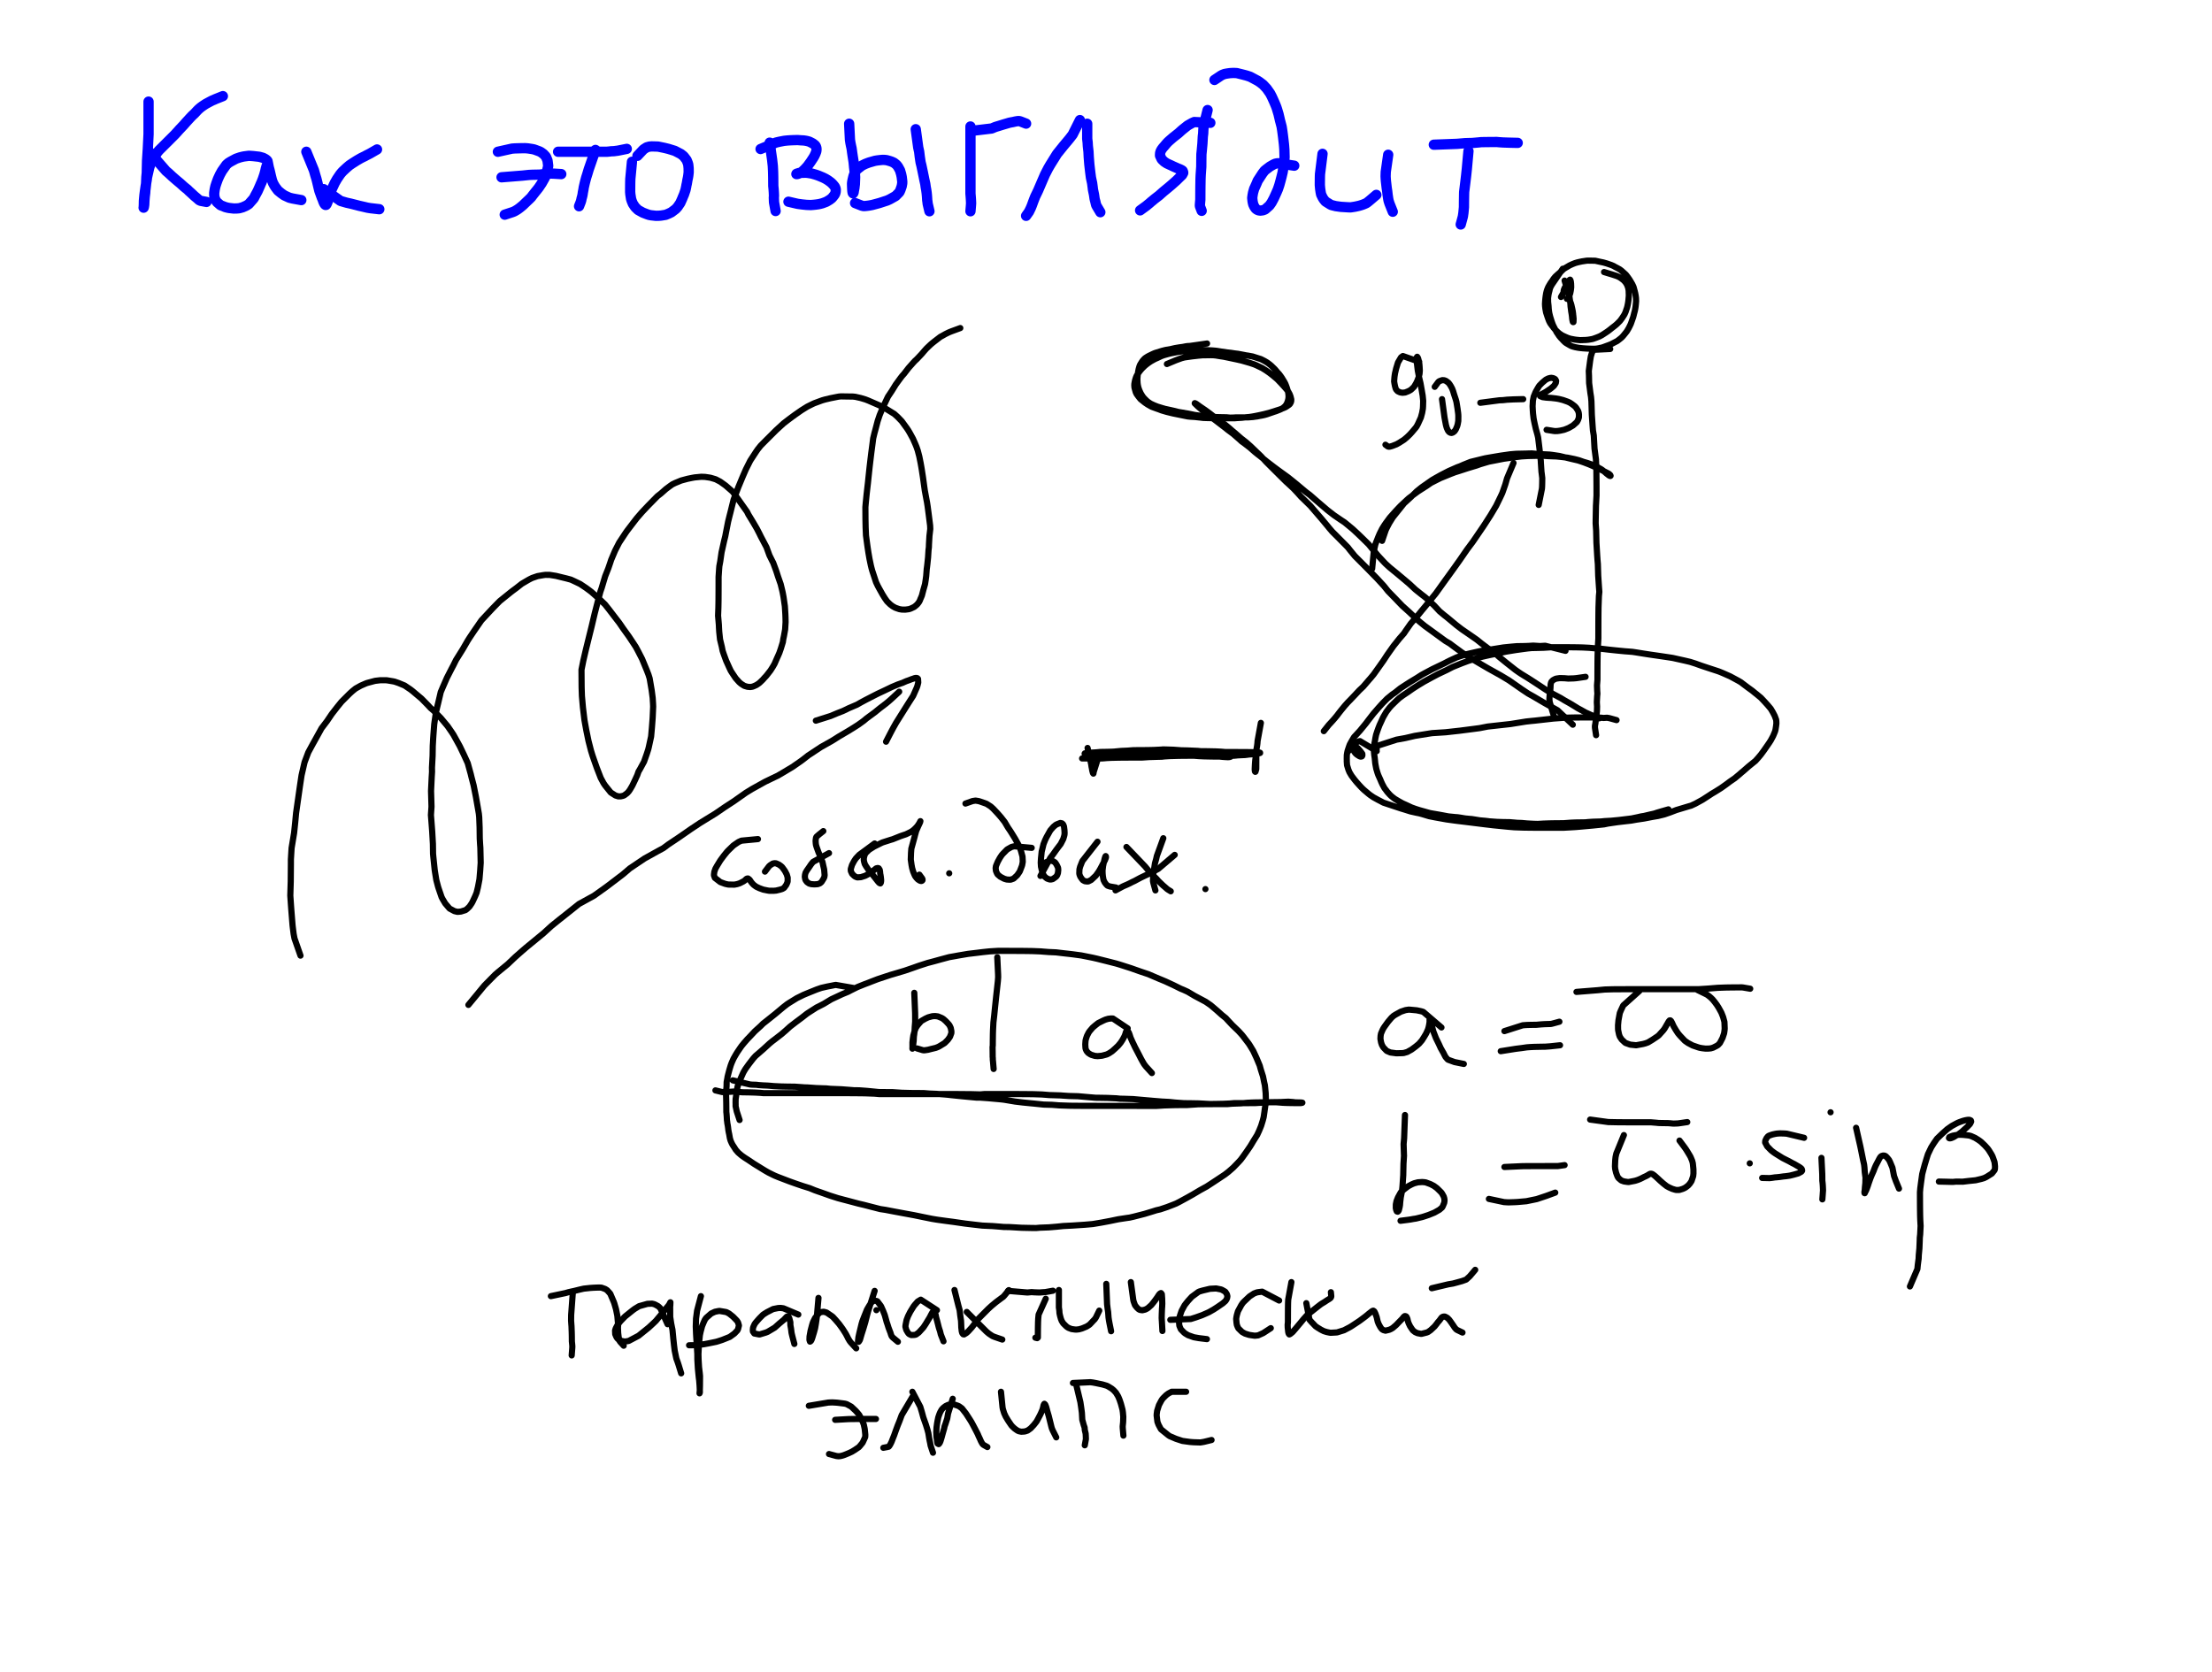 <svg class="write-page" color-interpolation="linearRGB" width="860" height="650" xmlns="http://www.w3.org/2000/svg"><g class="write-content write-v3"><g class="ruleline write-std-ruling write-scale-down" fill="none" stroke="#00F" stroke-opacity=".624" shape-rendering="crispEdges"><path class="pagerect" fill="#FFF" stroke="none" d="M0 0h860v650H0z"/></g><path class="write-stroke-pen" fill="none" stroke="#00F" stroke-width="4" stroke-linecap="round" stroke-linejoin="round" d="M57.756 39.507V52.17l-.275 5.579-.273 4.182-.033.488-.084 3.574-.015 1.133-.161 1.659-.123 2.752-.004.104-.188 1.691-.095.71-.042.853-.17 1.412-.005.038-.08.943-.041.6-.021.349-.031.665-.004.088-.009.224-.009.226-.003.09-.064.453-.021.122-.049.303-.031.159-.002.01-.056.149-.024.028.02-.015.023-.154.001-.007.04-.983.019-.924.008-.551.183-2.008.032-.311.213-1.633.22-1.521.068-.455.307-1.806.083-.473.079-.798.276-1.243.056-.226.417-1.833.13-.585.288-.841.579-1.454.012-.03 1.558-2.596.71-1.043.654-.789 3.013-2.998.144-.141 1.902-1.899.732-.732.461-.461 1.562-1.736.171-.193 1.536-1.612.751-.854.29-.339 1.405-1.533.352-.378.572-.603.769-.712.116-.105.503-.538.167-.189.476-.498.309-.321.01-.01.568-.509.277-.232.286-.226.629-.454.016-.012.626-.419.399-.257.228-.143 1.016-.55.143-.076.523-.278.504-.265.166-.087.639-.264.176-.068.312-.152.246-.107.044-.019.145-.058 2.657-1.064"/><path class="write-stroke-pen" fill="none" stroke="#00F" stroke-width="4" stroke-linecap="round" stroke-linejoin="round" d="m57.756 58.655 6.815 7.837 1.013.858 1.012.944.314.298 1.609 1.397.632.535.882.732 1.503 1.357h0l.919.75.436.342.441.458.912.821.054.048.626.58.415.39.243.231.58.483.127.102.225.193.272.238.072.063.353.316.1.09.189.145.468.204.072.027.25.047 1.982.372M105.274 68.939l-1.256-6.282-.111-.174-.045-.059-.101-.123-.039-.047-.569-.42-.707-.373-.215-.104-1.157-.322-.365-.083-2.352-.265-1.411-.095-.187-.011-1.853.243-.703.138-.955.244-1.474.506-.01.003-2.084 1.116-.872.535-.805.715-1.633 2.304-.07.102-.79 1.427-.573 1.23-.271.627-.489 1.342-.076.215-.349 1.09-.222.982-.061.306-.146 1.023-.035.276v.77l.057.624.009.089.259.895.123.338.612.879 1.354 1.174.023.019 1.862.735.86.225.574.115 1.731.199.116.013 1.228-.027.606-.053.356-.043 1.18-.326.143-.043 1.441-.652.674-.428.259-.184 1.632-1.86.326-.415.482-.95.832-1.526.116-.21.949-2.134.307-.744.26-.543.51-1.29.014-.035.467-1.373.202-.631.073-.328.197-.7.014-.049.128-.583.06-.307.089-.276.08-.284.01-.038.062-.249.068-.195.026-.067.056-.121.095-.208.124-.173.02-.025.166.088.049.069.261.675.332 1.185.014.051.356 1.496.16.704.107.432.333 1.341.013.051.397 1.053.535.989.38.601.898 1.194.126.164 1.276 1.046.859.609.313.212 1.659.769.379.158 1.193.293.792.144 2.6.472M119.103 59.01l2.937 7.179.344 1.194.144.526.324 1.079.187.604.359 1.44.102.438.328 1.368.067.28.251 1.029.34.965.058.157.371 1.028.139.389.111.282.184.396.007.016.229.625.097.302.123.271.111.28.006.014.135.25.071.115.127.197.131.135.049.043.119.068.032.015.171-.02.202-.236.032-.045.347-.817.103-.27.288-.975.663-2.286.023-.079.777-1.804.383-.796.528-1.143.875-1.529.046-.08 1.245-1.841.602-.723.424-.459 1.313-1.227.181-.165 1.111-.946 1.109-.749.392-.245 1.062-.677.23-.147 1.097-.638.529-.299.101-.057 1.001-.493.38-.178.162-.092.624-.345.014-.007.277-.133.134-.06.303-.167.276-.133.023-.011.375-.205.188-.109 2.409-1.39"/><path class="write-stroke-pen" fill="none" stroke="#00F" stroke-width="4" stroke-linecap="round" stroke-linejoin="round" d="m125.841 73.549 6.564 4.595 2.325.674 1.33.294.218.046 2.402.608 1.058.281.408.088 1.342.306.136.031 1.189.281.878.15.391.057.65.075 2.74.316M193.571 59.01l5.485-1.219 1.102-.082 2.127-.062.205-.005 1.61-.021.797.051.396.038 1.378.21.302.05.659.138.648.224.181.07 1.014.376.294.108.559.292.878.638.089.067.711.763.286.355.578 1.426.266 2.088.004.036-.644 2.701-.39 1.083-.306.813-1.123 1.998-.091.157-1.129 1.67-.769.984-.356.432-1.116 1.408-.19.242-.503.675-.854.85-.206.191-.694.657-.218.208-.443.426-.642.624-.054.052-.582.495-.266.213-.124.109-.601.472-.013.01-.608.435-.149.098-.113.07-.662.392-.062.037-.225.116-.188.089-.096.043-.299.119-.072.028-.226.079-.15.049-2.745.901"/><path class="write-stroke-pen" fill="none" stroke="#00F" stroke-width="4" stroke-linecap="round" stroke-linejoin="round" d="m194.99 68.939 8.25-.66 2.354-.25 1.007-.054.485-.019 1.989-.038.752-.01.489-.065.865-.082.062-.006.985-.064.465-.025.562-.087.645-.079.043-.005 1.029.007.502.03 2.742.166M231.515 58.301l-2.624 7.545-.497 1.668-.335 1.06-.154.479-.419 1.586-.089.351-.28 1.198-.177.787-.06.473-.196 1.042-.072.348-.078.617-.131.66-.011.051-.192.722-.085.294-.076.376-.056.311-.001.005-.086.279-.044.156-.033.122-.132.355-.013.034-.543 1.384"/><path class="write-stroke-pen" fill="none" stroke="#00F" stroke-width="4" stroke-linecap="round" stroke-linejoin="round" d="M216.976 59.01H235.913l1.073-.101.498-.067.21-.014 1.025-.047.05-.002.673-.095.395-.048.23-.025.742-.141.108-.022 2.769-.559M245.699 62.911l-.634 6.657-.031 1.057-.013.809-.005.396-.009 1.21-.001.226L245 74.63l.058.737.022.218.22 1.418.063.375.241.752.392.952.062.145.676 1.015.321.413 1.032 1.005 1.802.996.06.032 1.635.627.75.249.782.148 1.767.196.152.016 1.204-.029.649-.058.327-.039 1.451-.239.163-.028 1.169-.486.795-.381.238-.118 1.428-1.078.332-.275.672-.746.932-1.377.103-.159.74-1.651.236-.607.448-1.033.584-1.739.004-.012.284-1.34.103-.62.11-.415.235-1.377.017-.105.202-.92.109-.629.049-.32.115-1.042.016-.153-.016-.917-.007-.491-.002-.151-.113-1.113-.04-.315-.181-.605-.395-.995-.052-.127-.928-1.221-.332-.367-.971-.768-2.234-1.159-.104-.052-2.442-.756-1.036-.259-.802-.189-2.189-.446-.064-.013-1.277-.041-.792-.019-.455-.009-.712.064-.129.014-1.025.267-1.056.673-.315.251-.562.598-1.693 1.803M299.245 55.464l.952 6.667.192 1.744.074.694.089 1.721.025.688.03 1.294.015.957.021 2.641.003.444.118 1.183.072 1.034.016.257.045 1.018.013.339-.051.703.023.644.003.07.025.658.01.295.065.459.063.346.5 2.74"/><path class="write-stroke-pen" fill="none" stroke="#00F" stroke-width="4" stroke-linecap="round" stroke-linejoin="round" d="m295.699 57.946 5.986-2.52 1.372-.32 1.732-.336 1.151-.128.185-.018.997-.065.965-.044.277-.011 1.387-.036.373-.008.986.08 1.157.065.197.01.73.105.219.038.476.105.659.181.058.016.652.311.264.151.437.207.449.338.018.014.325.261.155.127.301.442.177.52.009.028.059.525-.035.54-.065.389-.281.763-.027.07-.441.941-.419.71-.263.402-.68 1.033-.125.19-.405.542-.522.719-.181.252-.497.557-.128.136-.52.566-.431.411-.101.093-.341.319-.109.103-.179.142-.22.153-.031.021-.265.156-.091.051-.175.09-.268.12-.013.006-.14.058-.142.055-.313.092-.22.03-.101.018-.02.004-.066-.024-.015-.014-.002-.004.037-.071.016-.025.154-.069.22-.056.045-.01.407-.134.133-.047.285-.062.768-.015h.037l1.208-.007.572-.003.661.073 1.378.222.02.003 1.458.415.667.222.676.25 1.49.621.137.058.949.47.791.481.395.261.783.58.131.099.413.381.356.37.136.148.478.589.114.145.244.514.134.476.029.124-.042.795-.031.227-.148.51-.232.469-.038.071-.686.88-.263.301-.166.168-.714.55-.064.048-.885.537-.425.235-.181.08-1.326.49-.032.012-.908.232-.452.095-.144.029-1.013.143-.097.013-.906.091-.633.051-.348.025-1.512-.055-.23-.013-1.589-.163-1.25-.167-.48-.069-.731-.159-.153-.036-2.73-.637M330.142 48.113l.312 6.25.166 1.095.208 1.044.01.048.245 1.107.138.955.059.515.266 1.773.047.299.281 1.779.147 1.504.04.504.269 2.268.069.54.066 1.089-.041 1.163-.011.209-.039 1.024-.012.365-.089.683-.067.648-.001.011-.136.741-.077.349-.022.143-.041.3-.003.02-.039.247-.095.237-.021.043-.098.124-.128-.132-.034-.07-.083-.463-.02-.141-.057-.705-.043-.891-.007-.16-.026-.884-.008-.325.058-.614.119-.652.003-.018.235-1.023.117-.474.061-.206.237-.698.012-.036.395-.818.374-.591.267-.366 1.829-1.427.189-.137 1.271-.621 1.071-.413.455-.16 1.775-.511.436-.119.821-.141 1.13-.134.204-.022.655-.056.227-.018.834.031.678.086.047.006 1.215.343.546.19.143.046.865.405.028.013.777.614.339.329.482.637.675 1.23.083.159.427 1.436.185.877.064.354.162 1.392.031.297-.017.721-.178.972-.037.172-.403 1.164-.129.335-.328.732-1.413 1.446-.099.094-2.271 1.275-1.021.464-.713.229-2.186.716-.045.015-1.631.442-.733.195-.503.132-.989.183-.142.025-.475.069-.427.053-.202.023-.673.061-.15.013-.344-.012-.529-.12-.107-.029-.291-.114-2.305-.899M356.028 50.241l.964 7.066.162.765.065.293.139.602.188 1.588.021.205.247 1.683.115.718.321 1.284.456 2.157.004.019.362 1.754.161.789.165.812.314 1.429.026.115.174 1.243.123.679.063.32.147 1.034.029.221.078.775.043.504.012.148.044.687.012.204.024.46.06.414.007.042.044.323.018.142.057.523.068.294.002.009.615 2.614M377.305 49.177v26.066l.058.762.025.245.074 1.032.021.333.017.296.027.574.004.087.013.326.006.147-.043.614-.02.323h0l-.035.416-.146 1.755"/><path class="write-stroke-pen" fill="none" stroke="#00F" stroke-width="4" stroke-linecap="round" stroke-linejoin="round" d="m377.305 50.95 8.257-.991 1.396-.58.821-.256.341-.097 1.998-.621.727-.213.408-.116.979-.293.143-.043.788-.162.432-.074.171-.027.719-.166.189-.047.152-.03.548-.09.087-.014.315-.044.417-.007h.022l.521.13.196.077 2.003.784M419.858 46.695l-2.816 5.633-1.101 1.431-.537.659-1.385 1.654-.476.564-2.254 2.803-.318.398-2.595 4.162-.84 1.445-1.254 2.433-1.182 2.739-.016.036-1.051 2.449-.406.946-.441.925-.669 1.377-.046.095-.463 1.178-.224.59-.125.335-.373 1.031-.065.18-.193.492-.213.517-.066.159-.204.419-.049.098-.286.586-.163.332-.307.433-.804 1.133M422.695 48.113v5.845l.169 1.439.077 1.384.221 1.953.029.241.101 2.083.176 2.221.073.825.302 2.607.075.614.225 1.721.39 1.81.07.304.236 1.757.068.662.126.657.284 1.343.013.06.152 1.006.06.473.122.57.197.721.014.05.129.596.109.427.075.27.282.529.054.091 1.275 2.139M469.504 42.794l-1.575 6.301-.113 2.079-.022.668-.152 1.229-.144 2.595-.007.146-.269 2.918-.125 1.191-.026 1.36-.029 3.467-.001.111-.223 3.141-.048 1.08-.023.705-.041 2.586-.003.196-.013 1.427-.006.884-.002.372-.005 1.41-.001.273-.002.69-.05.574-.015.137-.081 1.044-.025.374-.003.05.013.253.001.02.071.291.044.115.568 1.501"/><path class="write-stroke-pen" fill="none" stroke="#00F" stroke-width="4" stroke-linecap="round" stroke-linejoin="round" d="m470.567 47.759-6.25-.312-.933.421-1.3.741-.363.215-1.885 1.499-.511.434-1.154 1.05-1.842 1.444-.156.12-1.509 1.311-.56.505-.564.605-.783.935-.005.006-.623.709-.344.457-.241.355-.296.571-.024.047-.172.609-.05.723.007.331.558 1.205.148.25.922.884.798.534.2.123 1.228.57.355.152.947.458.859.378.088.038.672.302.285.13.349.119.41.172.01.004.39.192.192.101.166.107.178.138.015.012.219.49.026.237-.008.126-.366.68-.087.136-1.02.984-.92.901-.267.263-1.706 1.517-.478.414-1.108.932-1.64 1.348-.123.101-1.093.966-.461.419-.416.328-1.447 1.118-.003.003-.722.6-.337.288-.245.179-.538.488-.047.044-.525.42-.226.185-.111.092-.351.299-.06.052-.209.152-2.245 1.637M503.191 64.426l-6.267-.94-.291.02-.183.024-.431.086-.214.048-.661.29-1.362.78-.053.031-1.445 1.093-.667.549-.801 1.059-1.654 2.538-.188.295-.469 1.132-.663 1.476-.248.539-.371 1.298-.068.273-.174.991-.103.778-.022.178.12 1.202.066.38.053.283.161.644.013.05.293.633.161.283.067.126.408.562.017.023.457.355.435.209.302.101.591.072.074.007.945-.132.615-.232.28-.137 1.444-1.286.247-.244.758-1.071.78-1.452.188-.377.8-1.756.256-.579.443-1.033.527-1.558.045-.138.494-1.792.187-.727.148-.552.444-1.843.011-.046.203-1.318.077-.637.241-1.457.207-2.253.012-.144-.075-2.88-.116-1.562-.067-.729-.31-2.648-.058-.471-.252-1.918-.204-1.307-.055-.34-.491-1.898-.137-.482-.265-1.162-.301-1.279-.024-.103-.579-1.916-.196-.608-.291-.758-.617-1.453-.012-.029-.666-1.471-.307-.661-.59-1.123-1.212-1.728-.116-.161-1.424-1.527-1.347-1.024-.707-.464-2.56-1.368-.456-.233-1.383-.452-1.498-.393-.454-.111-1.397-.345-.429-.106-1.305-.055-1.252.068-.121.008-1.053.15-.422.072-.567.114-.882.323-.005.002-.611.347-.275.185-2.177 1.461M514.184 59.816l-.983 7.861-.028.693-.011.415-.02 1.791-.006.859-.003.544.121 1.347.013.134.18 1.194.13.68.059.287.513 1.065.1.184.343.563.61.769.117.14 1.824 1.141.488.249 1.684.423 1.841.254.166.021 2.583.161 1.093.045.304-.029 1.34-.206.048-.007.938-.196.471-.109.481-.119.706-.213.098-.031.59-.204.8-.332.316-.14.262-.152.063-.039.505-.389.591-.485.118-.098.346-.295 2.13-1.82M539.716 60.17l-.952 6.667-.058 1.713.056 1.076.066.787.283 2.459.044.369.184 1.173.101.917.031.323.214 1.428.046.288.145.701.302.945.067.194.218.545 1.029 2.579M570.922 58.752l-.642 7.057-.261 2.434-.292 2.46-.002.019-.332 2.705-.147 1.189-.027.908-.033 2.125-.004.263-.012 1.359-.006.882-.002.387-.131 1.455-.039.349-.019.283-.078.558-.023.143-.044.311-.013.096-.026.212-.082.389-.011.049-.057.211-.732 2.701M557.447 56.27l9.034-.335 3.07-.259 1.934-.059.869-.016 2.43-.209 1.068-.114 1.504-.028 2.151-.021.094-.001 1.594-.009.789-.003.866.086 1.397.09.155.009 2.031.07.994.024 2.644.065"/><path class="write-stroke-pen" fill="none" stroke="#000" stroke-width="2.4" stroke-linecap="round" stroke-linejoin="round" d="m116.831 371.596-2.336-6.674-.342-1.794-.325-2.581-.1-.885-.499-6.246-.111-1.533-.25-3.637.157-5.148.008-.206.059-6.863.006-1.859.268-4.394.977-5.887.003-.02.449-4.307.17-1.842.156-1.622.701-4.913.054-.367.706-4.952.481-3.206.177-1.17 1.023-4.447.173-.707 1.417-3.769 1.914-3.528.32-.56 2.445-4.414.475-.864 2.129-2.798 1.741-2.573.133-.199 2.176-2.793.931-1.145.652-.806 1.705-1.706.045-.045 1.399-1.399.718-.659.505-.443 1.013-.814.105-.083 2.006-1.122 1.689-.742.691-.276 2.715-.731.538-.13 1.916-.223 2.142.001.405.01 2.389.396.681.14 1.55.533 2.199.912.136.057 2.253 1.518.87.673.98.83 2.404 2.02.041.034 2.5 2.551 1.035 1.12 1.234 1.066 2.581 2.653.241.253 2.581 3.092 1.627 2.355.639.977 2.207 3.984.309.576 1.62 3.386 1.202 2.623.217.477 1.195 4.34.251 1.064.837 3.198.857 4.305.046.239.828 4.73.305 1.789.14 1.372.157 3.983.002.056.055 4.188.119 2.139.109 1.528.128 5.422.007.412-.198 3.018-.204 2.42-.088.981-.52 2.723-.088.42-.507 2.078-.516 1.259-.121.27-.69 1.474-.213.449-.329.61-.788 1.171-.07.101-.776.771-.313.271-.491.363-1.725.542-.022.007-.975.104-.476.013-1.107-.271-1.771-.942-.119-.066-1.676-1.963-1.027-1.726-.395-.754-1.195-3.488-.19-.614-.668-2.535-.548-3.377-.092-.646-.514-4.948-.118-1.248-.052-3.808-.264-4.648-.016-.264-.357-4.677-.133-1.658.223-3.248-.176-6.05-.001-.037.25-5.302.136-2.181-.026-1.586.232-4.386.012-.208.06-3.856.163-2.896.082-1.222.163-2.171.174-2.202.654-4.56.677-2.861.155-.61.824-3.505.214-.93.828-1.943 1.581-3.616 1.809-3.533.68-1.278 1.051-2.122 2.56-4.097.042-.066 1.94-3.344.697-1.102 1.641-2.448 2.804-4.063.197-.284 4.308-4.62 1.949-1.993.875-.886 4.324-3.483.614-.475 1.491-1.103 1.69-1.327.409-.325 2.545-1.493.637-.345.895-.438 1.908-.652.187-.061 2.241-.386.83-.104 1.643.017 2.357.371.021.003 4.181 1.018 1.669.451 1.144.523 2.275 1.089.176.085 2.255 1.501 1.473 1.086.672.513 2.568 2.275.403.367 2.275 2.181 1.692 2.123.375.499 2.875 3.745.656.85 1.497 2.189 1.931 2.675.223.307 2.057 3.094.705 1.088.801 1.494 1.612 3.127.013.025 1.804 4.36.684 1.767.451 1.443.751 4.411.04.253.383 2.905.142 2.279.045 1.133-.18 4.08-.032.547-.269 3.518-.249 2.778-.066.709-.9 4.118-.229.921-.577 1.768-.936 2.661-.109.307-1.614 2.962-.533.886-.474 1.361-.872 1.901-.013.027-.68 1.427-.315.654-.216.392-.661 1.126-.044.075-.502.731-.451.5-.261.254-.897.668-.153.108-.509.214-.711.156-.217.036-.691.008-.197-.006-1.111-.344-1.64-1.051-.193-.134-2.168-2.701-.621-.916-1.089-2.016-1.488-3.834-.017-.043-1.194-3.387-.493-1.435-.596-1.927-.913-3.541-.05-.195-.832-4.033-.5-2.732-.246-1.396-.543-4.455-.064-.569-.378-4.301-.1-2.881-.019-.846-.04-5.386-.005-1.127.707-3.518.911-3.909.11-.461 1.185-4.818.384-1.546.624-2.506 1.213-5.127.021-.089 1.552-5.99.626-2.371.503-1.437 1.299-4.349.063-.212 1.211-3.05.743-2.162.384-1.176 1.382-3.258.166-.378 1.56-3.054 2.43-3.677.651-.933 3.173-4.141.639-.818 2.021-2.33 2.162-2.291.266-.278 2.74-2.789.805-.814 1.34-1.042 1.904-1.683.062-.055 1.708-1.27.778-.543 1.08-.527 2.254-.93.112-.046 2.457-.657 1.755-.36 1.002-.181 2.29-.222.315-.026 1.445.053 1.678.251.53.097 1.586.47.393.128 1.715.899 1.849 1.321.262.196 2.102 1.822.686.621 1.165 1.572 1.523 2.165.052.074 1.975 2.787.827 1.163.505 1.037 1.781 2.927.054.087 1.464 2.495.987 1.92.554 1.135 1.982 3.752.217.407 1.151 3.16 1.086 2.18.366.685 1.112 3.007.221.658.539 1.674.892 2.561.151.426.648 2.657.183.855.284 1.522.499 3.442.019.134.194 3.074.05 1.311.039 1.788-.168 2.726-.007.107-.461 2.562-.257 1.18-.169 1.182-.762 2.478-.109.326-.494 1.415-.596 1.367-.228.491-.834 1.907-.193.449-.63 1.103-.82 1.298-.146.226-1.365 1.747-.455.55-.353.352-.805.91-.045.051-.949.912-.442.397-.406.289-.645.426-.024.016-.933.419-.36.138-.241.083-.731.118-.1.014-1.099-.094-.94-.279-.348-.131-1.025-.654-.231-.164-.665-.578-1.174-1.31-.214-.251-1.475-2.202-.425-.682-.588-1.242-1.154-2.557-.065-.144-.968-2.666-.378-1.129-.316-1.588-.675-2.779-.018-.075-.313-2.96-.098-1.626-.043-1.074-.275-3.218-.03-.328.114-3.074.042-2.229.012-.895.02-3.642.002-.566.005-2.221.002-2.034v-.427l.216-3.223.082-.955.353-1.89.476-3.28.028-.198 1.024-4.561.421-1.694.304-1.591.794-4.04.013-.064.598-2.42.293-1.122.385-1.57.791-3.191.053-.214.76-2.005.805-2.135.265-.702 1.564-3.76.338-.794 1.047-2.405 1.513-3.009.21-.409 2.181-3.345.707-1.023 1.145-1.432 2.333-2.358.14-.139 1.869-1.863.763-.761.906-.905 2.795-2.56.125-.113 1.905-1.465 1.494-1.111.897-.658 2.326-1.626.261-.182 2.283-1.423 2.069-1.026.65-.301 2.671-.988.522-.183 1.067-.304 1.845-.434.302-.068 2.329-.464.777-.148.899-.089 1.81.032.082.002 1.892.027.847.009.924.1 2.028.457.08.019 1.846.552 1.136.444.728.319 2.871 1.244.354.153 1.831.859 1.438.848.479.301 1.925 1.185.442.271 1.336 1.208 1.342 1.391.254.271 1.923 2.636.58.86.61 1.036 1.176 2.154.051.093.971 2.209.395.977.484 1.397.596 2.275.023.09.514 2.57.266 1.496.151.9.433 2.788.047.307.374 2.711.247 1.765.092.657.698 3.747.152.772.243 1.549.392 2.952.055.431.401 3.162.127 1.009.056 1.323-.307 2.63-.014.11-.179 3.129-.045 1.281-.135 1.075-.171 2.728-.005.083-.268 2.563-.138 1.171-.116.831-.176 2.314-.02.306-.194 1.467-.202 1.303-.074.456-.454 1.62-.117.377-.268 1.011-.317 1.217-.057.221-.384.925-.152.321-.278.727-.345.608-.023.039-.457.594-.229.265-.514.459-.598.473-.025.02-1.256.592-.61.22-.411.078-.998.131-.133.016-1.302-.014-.831-.132-.319-.068-1.21-.42-.28-.107-1.016-.567-.82-.614-.152-.121-.933-.907-.308-.32-.853-1.221-.813-1.305-.049-.08-1.317-2.35-.525-.971-.694-1.454-.733-2.229-.015-.047-.737-2.228-.33-1.212-.191-.781-.487-2.331-.055-.268-.41-2.357-.323-2.127-.109-.75-.436-3.245-.084-.638-.135-3.118-.055-2.756-.008-.484-.024-3.595-.005-1.047.144-1.657.331-3.304.019-.186.354-3.091.149-1.255.233-2.287.386-3.598.008-.075.339-2.881.157-1.304.167-1.369.362-2.732.038-.282.348-2.714.511-2.109.222-.796.842-3.203.156-.599.779-2.326 1.038-2.483.224-.513 1.538-3.258.439-.912 1.429-2.13 1.473-2.389.093-.151 1.764-2.425.71-.928.78-.871 1.729-2.237.029-.038 1.733-1.957.794-.859.712-.651 1.704-1.805.126-.136 1.015-1.188.663-.741.288-.317 1.395-1.319.286-.262.632-.53.809-.638.188-.146 1.567-1.201.473-.361.781-.414.985-.56.12-.069 1.029-.513.458-.216.88-.352.684-.251 2.788-1.025M608.652 253.078l-7.898-1.975-1.986.116-2.476-.155-.203-.015-1.592.108-1.252.051-.572.018-2.595.041-.372.005-2.041.177-2.541.252-.616.063-3.97.635-.846.147-2.075.252-2.643.5-.212.042-2.988.675-1.108.26-1.109.294-3.122 1.014-.008.003-2.631 1.206-1.113.559-1.158.612-4.386 2.109-.288.137-2.809 1.498-1.42.772-1.611 1.046-2.542 1.539-.35.209-1.658 1.064-1.641 1.072-.387.254-1.587 1.261-.421.351-1.154.789-1.793 1.467-.175.146-1.652 1.672-.553.593-1.236 1.378-1.93 2.236-.01.011-1.969 2.538-.808 1.078-.389.483-1.867 2.277-.12.147-1.518 1.661-.772.818-.234.36-.753 1.281-.136.237-.562 1.021-.345.925-.087.266-.334 1.015-.096.291-.146.655-.144.873-.018.112-.027 1.475.017.547-.009.44.103 1.459.001.016.519 1.698.297.73.129.309.758 1.274.058.095 1.153 1.525.583.712.282.333 1.016 1.131.15.165.837.895.67.635.201.184 1.431 1.213.368.305.546.426 1.16.787.146.097 1.776.977.643.33 1.434.757 3.816 1.268.043.014 2.039.674.911.302 1.312.394 2.209.698.145.046 2.32.518 1.116.218 1.228.336 2.246.677.361.111 2.476.488 3.467.622.848.149 3.384.466.784.101 2.191.264 2.394.294.36.044 3.008.373 1.083.135 1.518.189 3.365.394.067.008 4.225.424 1.609.154 2.328.2 3.326.117.188.006 2.531.036 1.251.011 1.704.008 3.016.007.426.001 2.743.002 3.011.001h.815l4.316-.245.904-.063 2.35-.206 3.541-.317.394-.035 3.326-.341 1.092-.116 1.471-.312 3.691-.536.084-.012 3.706-.429 1.536-.166 2.074-.37 2.917-.433.089-.013 3.202-.619 1.353-.232.779-.127 2.217-.539.295-.075 2.251-.776 1.835-.702.554-.217 4.826-1.451.933-.261 1.638-.753 2.483-1.362.374-.211 2.696-1.744.814-.546 1.386-.814 2.125-1.331.078-.049 1.868-1.324.708-.521.936-.709 1.763-1.206.079-.053 1.916-1.597.852-.756.371-.284 2.008-1.757.244-.218.995-.81 1.259-1.017.431-.348 1.046-1.164.2-.238.888-1.064 1.035-1.406.173-.241 1.589-2.293.482-.703.552-.861.862-1.606.043-.081.556-1.314.229-.596.156-.642.216-1.381.008-.054.103-.933-.029-.856-.068-.578-.501-1.354-.073-.177-.69-1.335-.61-1.036-.233-.379-1.163-1.381-.23-.257-1.085-1.193-1.147-1.216-.203-.214-1.665-1.381-.535-.413-1.157-.952-1.599-1.156-.099-.071-1.91-1.441-.792-.608-1.078-.633-3.1-1.668h0l-2.858-1.262-1.223-.505-.558-.208-2.565-.839-.19-.061-1.846-.61-1.399-.464-.563-.187-1.842-.664-.381-.14-2.097-.668-1.987-.474-.395-.088-3.548-.789-.926-.206-1.643-.253-2.32-.345-.16-.024-2.58-.375-.962-.139-1.309-.188-2.21-.341-.043-.007-2.109-.338-.959-.155-1.37-.204-2.647-.2-.206-.014-3.155-.306-2.151-.224-.842-.089-3.029-.352-.554-.066-1.331-.068-2.352-.203-.468-.044-2.179-.11-.606-.024-1.778-.041-2.376-.029-.162-.002-4.402-.019-1.598-.004-1.206-.002-3.393.213-.023.001-3.287.084-1.386.02-1.494.15-2.138.282-.22.03-2.24.308-2.831.456-1.063.179-3.046.648-.553.123-3 .609-2.197.499-.474.11-2.182.612-.667.196-2.561.803-2.272.842-.216.082-2.617 1.058-.98.404-2.241 1.153-3.415 1.612-.016.008-2.466 1.305-1.076.588-1.926 1.052-2.229 1.354-.194.119-1.897 1.214-1.166.817-.512.37-1.774 1.181-.343.225-1.446 1.063-.989.899-.225.215-1.499 1.459-.422.413-.695.784-1.133 1.49-.123.165-.994 1.692-.32.59-.602 1.339-.657 1.402-.012.026-.521 1.348-.221.622-.121.324-.466 1.415-.037.115-.258 1.234-.105.635-.046.315-.216 1.09-.042.201-.111.802-.026.828v.221l-.002 1.056v.318l.1 1.118.146.963.017.108.153 1.456.05.588.135.812.283 1.459.004.018.468 1.561.238.693.173.41.672 1.493.057.126.35.847.33.706.183.37.623 1.145.09.163.641.832.319.446.095.135.851.956.24.253.616.582 1.11.862.137.104 1.732 1.034.651.356.625.351 1.323.591.018.008 1.468.683.66.312.607.223 1.036.37.084.03 1.313.418 1.105.312.577.154 1.076.307.189.055 1.217.331 1.345.245.377.059 1.896.33.491.088 1.224.227 1.576.3.208.04 2.711.269.881.062 1.114.161 1.777.297.031.005 1.783.176.8.059.875.136 2.27.365.137.022 1.99.168 1.062.128.571.078 2.687.189.408.024 2.019.066 2.168.038.61.008 2.226.185.582.059 1.819.061 1.87.167.234.023 2.207.117.794.031 1.175.031 2.114-.121.098-.006 2.205-.075.965-.023 1.381-.021 3.118-.023.167-.001 2.728-.202 1.359-.061.868-.027 3.07-.046.405-.005 1.182-.124 1.535-.098.461-.024 2.233-.065.541-.013 1.51-.153 2.202-.123.299-.015 2.664-.253.89-.097 1.43-.174 2.937-.362.091-.011 2.603-.539 1.113-.262 1.118-.172 2.255-.534.127-.031 1.55-.342.656-.207.388-.142 1.775-.525.231-.066 2.52-.72M608.298 109.106l1.897 6.323.064.511.016.162.122.749.037.208.12 1.176.062.897.006.087.171 1.236.043.369.022.212.18 1.049.022.122.067.503.051.451.019.177.03.317.007.073.02.242.043.235.011.055.054.296.017.097.062.29.041.155.016.054.127.112.103-.026.008-.003.023-.186-.01-.116.019-.324.021-.638v-.008l-.106-1.12-.073-.54-.013-.287-.132-.953-.013-.09-.174-.869-.104-.467-.054-.198-.133-.621-.022-.11-.163-.59-.102-.3-.039-.107-.181-.409-.045-.098-.151-.295-.105-.193-.11-.166-.247-.247-.123-.098-.101-.078-.131-.064-.113-.023-.005-.001-.097.022-.03.022-.041.034-.017.044v.001l.02.038.019.018.058-.002.046-.014.119-.111.125-.152.071-.094.246-.376.044-.069.31-.605.188-.522.063-.201.182-.873.037-.197.056-.354.088-.744.019-.178-.015-.705-.013-.214-.006-.428-.042-.368-.007-.052-.035-.301-.011-.101-.069-.275-.039-.119-.061-.205-.049-.128-.083-.083h0l-.149.076-.082.071-.021.161-.019.282-.001.023-.014.33-.004.114-.002.07.063.513.011.075.063.238.088.197.079.141.024.039.047.06.061.037.007.002-.02-.041-.015-.022-.008-.044-.057-.115-.004-.008-.04-.114-.017-.058-.077-.106-.098-.086-.001-.001-.122-.076-.066-.036-.156-.034-.337.094-.204.11-.12.081-.347.334-.042.042-.211.323-.197.319-.083.137-.214.489-.042.103-.049.132-.065.197-.017.053-.052.369-.01.111-.024.194-.015.129-.014.132-.251.443-.716 1.262"/><path class="write-stroke-pen" fill="none" stroke="#000" stroke-width="2.4" stroke-linecap="round" stroke-linejoin="round" d="m535.248 292.085-6.499-3.899-.528.113-.508.206-.136.06-.544.499-.12.126-.353.484-.282.581-.058.131-.05.718.012.242.096.435.213.465.021.043.348.482.181.217.433.384.212.156.007.005.218.135.114.065.253.173.238.138.03.017.321.113.151.036.064.011.329-.077.057-.022.139-.167.068-.241.011-.057-.024-.408-.017-.139-.504-.707-.389-.483-.036-.045-.514-.591-.238-.267-.206-.189-.468-.303-.008-.005-.503-.24-.196-.069-.145-.038-.537.029-.06.006-.43.316-.152.214-.828 1.168M607.589 104.496l-4.212 6.156-.159.273-.142.255-.046.083-.236.444-.169.455-.071.227-.122.526-.024.11-.215.804-.137.689-.036.199-.126.986-.025.213.007.495.009.814.002.154.109 1.081.049.37.041.623.032.59.003.065.144 1.112.073.456.056.264.262 1.07.005.019.218.731.111.345.208.678.254.735.005.014.269.713.234.509.175.34.356.696.045.088.302.594.232.458.109.215.435.637.077.108.35.548.341.442.109.133.302.358.082.097.446.442.419.468.078.089.552.535.192.176.338.238.842.499.075.044.654.369.273.152.664.252.97.261.016.004 1.012.193.476.076.484.064 1.055.102.052.005.992.069.495.029.501.025 1.081.039.123.004.925.024.724-.032.342-.026.762-.122.144-.025.585-.134.495-.096.157-.029.932-.32.23-.09.464-.174.861-.315.163-.059.724-.283.242-.097.628-.331.611-.319.062-.032.694-.359.284-.146.409-.292.732-.572.028-.022.356-.29.172-.142.368-.364.5-.571.013-.015.803-.997.368-.473.09-.125.573-.958.06-.103.441-.857.301-.633.147-.321.229-.636.039-.114.33-.935.266-.765.088-.253.26-1.04.057-.252.223-.809.122-.535.025-.112.119-.679.036-.224.06-.432.1-.955.011-.104.056-.696.021-.281-.021-.502-.022-.662-.001-.018-.095-.762-.059-.357-.128-.699-.185-.752-.008-.031-.288-1.065-.143-.511-.07-.215-.416-.899-.046-.095-.429-.737-.413-.688-.217-.356-.574-.823-.103-.144-.164-.222-.442-.562-.155-.194-.828-.755-.205-.172-.515-.485-.671-.514-.171-.124-1.313-.713-.411-.202-.659-.391-.802-.342-.107-.043-1.404-.49-.53-.175-1.142-.322-.959-.196-.042-.008-1.467-.319-.654-.147-.539-.014-.983-.018h-.023l-.976-.012-.474-.005-.571.057-1.462.221-.117.018-.917.188-.645.149-.36.088-.731.217-.114.035-1.066.43-.782.361-.32.155-.852.508-.182.113-.463.264-.638.414-.163.109-.786.763-.209.225-.405.335-.58.502-.114.099-.724.655-.27.247-.258.28-.444.542-.027.033-.179.256-.078.119-.331.507-.585.798-.003.004-.574.949-.251.452-.112.192-.392.96-.027.07-.172.542-.151.594-.079.357-.167 1.046-.022.145-.063.502-.071.709-.027.3-.071 1.083-.013.214.042.882.093.834.03.232.206 1.117.059.297.292.891.29.882.048.145.264.723.097.258.169.429.421.821.029.056.762 1.037.339.407.19.29.453.541.004.005.512.507.254.231.412.413.563.488.032.028.859.589.331.191.208.107 1 .46.125.056.862.363.653.214.283.083 1.43.274.272.047.701.094 1.082.105.292.025 1.112-.031.284-.017.73-.013.922-.086.152-.016 1.11-.187.353-.067.358-.087 1.119-.395.08-.029.709-.277.301-.121.373-.155.872-.468.006-.003.835-.535.382-.262.273-.163.817-.562.036-.025.745-.568.446-.356.283-.233 1.051-.811.126-.097.622-.516.367-.346.16-.16.713-.713.138-.138.548-.721.325-.458.096-.138.421-.647.11-.172.283-.461.357-.787.061-.144.213-.638.066-.218.188-.505.175-.582.016-.056.22-1.042.077-.427.083-.556.08-.666.002-.014.094-1.078.037-.501.011-.159-.032-.768-.002-.04-.021-.641-.01-.327-.062-.457-.155-.745-.02-.09-.301-.806-.116-.273-.058-.128-.393-.614-.072-.106-.367-.442-.371-.386-.119-.118-.862-.656-.23-.163-.634-.389-.745-.333-.147-.061-1.8-.588-.542-.163-2.58-.777M535.248 291.376h0M626.028 135.702l-6.25.312-.253.159-.171.154-.088.089-.36.858-.07.205-.34 1.125-.25 1.511-.044.317-.394 2.993-.107.828.075 1.835.052 2.64.004.209.497 3.914.244 1.519.154 1.699.158 5.196.002.055.29 4.239.139 1.811.331 1.998.256 4.616.016.379.56 4.253.145 3.158.034 1.416.039 5.067.004.811.006 3.562-.18 3.422-.039.626-.103 5.503-.012 1.358.195 2.816.101 4.441.005.268.293 4.913.122 1.763.138 1.574.138 4.591.001.028.295 4.4.137 1.807-.161 1.613-.15 4.189-.009.32-.032 2.645-.013 2.242-.004 1.039-.006 3.431-.001.563-.001 2.067-.141 2.483-.044.626-.105 3.462-.017.814-.021 1.773-.015 2.613-.001.238-.006 2.132-.002.819-.001 1.106-.17 2.244v.002l.08 2.191.073.96-.102 1.073-.112 2.185-.006.122.092 1.601-.031 1.339-.036.661-.209 1.841-.034.272-.176 1.066-.121 1.037-.03.285-.135.729-.046.217-.019.585.028.36.005.05.03.199.385 2.544"/><path class="write-stroke-pen" fill="none" stroke="#000" stroke-width="2.4" stroke-linecap="round" stroke-linejoin="round" d="m533.475 290.667 9.494-3.052 3.404-.616 3.156-.73.501-.119 5.763-.925 1.037-.152 5.237-.335 5.423-.602.211-.024 5.527-.713 2.008-.265 3.175-.615 8.751-.97.127-.013 6.035-.969 1.977-.212 1.376-.131 6.768-.758.509-.058 4.506-.326 3.055-.073 1.045-.014 3.273-.018.571-.002 1.996-.004 2.334-.002h.396l1.754.148.563.061.781-.05.569-.029.039-.002.863.151.378.104 2.421.667M604.397 279.319l-1.897-6.323-.083-.806-.026-.37.097-1.463.205-1.593.007-.056.071-.823.03-.432.009-.139.046-.984.005-.112.055-.335.069-.285.029-.107.104-.251.03-.066.092-.16.488-.476.082-.073.742-.399.288-.127.305-.074 1.15-.169.044-.006.965.007.456.03.468-.002 1.41.122.063.006 2.15-.064.795-.07.479-.056.656-.095 2.674-.386"/><path class="write-stroke-pen" fill="none" stroke="#000" stroke-width="2.4" stroke-linecap="round" stroke-linejoin="round" d="m611.489 281.801-5.925-5.596-2.023-1.136-2.971-1.656-3.582-2.104-.515-.305-2.333-1.312-2.207-1.467-.54-.372-3.953-2.751-.798-.556-3.296-1.973-4.132-2.298-.431-.237-3.724-2.175-1.276-.755-1.907-1.137-3.379-2.163-.041-.026-3.402-2.487-1.38-1.043-1.709-1.013-4.049-2.947-.186-.138-3.758-2.732-1.616-1.312-.868-.727-3.177-2.983-.387-.37-2.714-2.44-1.875-1.941-.519-.555-2.62-2.689-.516-.526-1.635-2.035-2.435-2.651-.291-.311-3.473-3.548-1.075-1.086-1.024-1.03-2.934-2.94-.081-.081-1.911-2.338-.794-1.029-1.348-1.371-2.669-2.687-.047-.047-2.041-2.046-1.125-1.32-.614-.764-2.27-2.721-.282-.336-2.19-2.542-1.459-1.697-.497-.579-2.966-2.898-.638-.599-1.391-1.564-1.412-1.5-.209-.22-2.14-1.99-.69-.619-.955-.939-1.775-1.76-.062-.062-1.845-1.837-.678-.676-.946-.944-1.452-1.451-.063-.063-1.904-2.098-.891-.872-.577-.536-2.377-2.296-.237-.23-1.768-1.566-1.388-1.087-.481-.363-1.996-1.736-.413-.37-1.198-.991-.884-.779-.155-.138-1.396-1.161-.474-.386-1.117-.792-1.686-1.116-.088-.058-1.174-.905-.518-.423-.168-.14-1.002-.778-.043-.034-.965-.713-.477-.346-.486-.347-.637-.423-.087-.057-.292-.207-.45-.302-.168-.111-.39-.274-.095-.068-.281-.208-.185-.141-.185-.118-.239-.188-.234-.159-.015-.01-.125-.078-.404-.207-.09-.022-.021.048.02.06.389.375.06.054.595.587.712.626.275.235 1.702 1.406.359.295 1.566 1.143 1.809 1.408.324.255 3.129 2.395.873.663 1.034.845 1.933 1.431.126.092 2.418 2.111.927.854.855.601 2.326 1.792.025.019 1.851 1.639 1.314 1.059.897.694 2.309 1.858.217.175 2.705 2.081 1.612 1.195.624.458 2.653 1.918.49.353 1.543 1.222 1.696 1.376.375.306 2.753 2.31.693.585 1.533 1.147 2.108 1.841.178.158 2.189 1.879.887.753 1.453 1.25 2.587 2.008.023.018 2.854 1.946 1.225.804.747.612 2.24 1.851.209.173 1.998 1.853 1.437 1.381.577.561 1.87 1.844.313.31 1.653 2.018 1.717 2.047.341.404 2.182 2.353.598.629 1.645 1.514 2.646 2.166.189.153 2.632 2.204.99.837 1.262 1.073 2.341 2.18.019.018 2.415 1.929 1.06.808.85.714 2.829 2.635.159.15 2.046 2.199 1.919 1.595.858.658 3.176 2.643.474.4 2.16 1.664 2.148 1.479.468.315 2.65 1.844.702.493 1.734 1.4 2.251 1.702.192.144 2.134 1.506.813.563 1.375 1.247 3.022 2.45.003.003 3.367 2.656 1.259.885 1.096.734 2.527 1.552.17.104 1.89 1.217 1.326.866.626.411 2.267 1.5.367.243 1.235.777 1.583.908.414.232 2.242 1.19.578.303 1.548.944 1.853 1.036.215.119 2.326 1.415.81.507 1.084.58 1.831 1.032.018.01 2.107.948.931.383 2.328.959"/><path class="write-stroke-pen" fill="none" stroke="#000" stroke-width="2.4" stroke-linecap="round" stroke-linejoin="round" d="m588.44 180.028-2.52 5.986-.599 2.096-.06.214-.781 2.246-.432 1.201-.646 1.383-1.479 3.044-.226.462-2.213 3.718-2.125 3.307-.535.82-3.535 5.189-.653.95-2.252 3.022-2.498 3.622-.322.473-3.019 4.229-.845 1.171-1.733 2.391-3.523 4.913-.208.291-4.103 5.029-1.424 1.703-1.29 1.597-2.927 3.396-.02.023-1.864 2.656-.757 1.138-1.739 1.977-2.323 2.914-.047.06-2.219 3.135-.965 1.453-.63.971-2.22 3.132-.197.276-1.474 2.071-1.231 1.466-.554.626-1.911 2.229-.3.352-1.592 1.514-1.117 1.191-.31.341-1.837 1.925-.385.399-.882.903-.951 1.071-.167.191-1.155 1.406-.361.447-.672.85-.677.901-.063.085-.984 1.186-.386.449-.206.236-.647.714-.012.013-.676.726-.318.338-.198.246-.01.013-1.753 2.2M469.291 133.574l-6.667.952-.622.034-.289.012-.586.082-.139.022-1.207.238-.968.126-.209.024-1.367.226-.459.083-.489.108-1.269.293-.114.027-1.01.167-.443.062-.6.133-1.064.27-.011.003-.721.22-.341.112-.343.119-.656.181-.077.021-.654.211-.575.242-.283.133-.699.333-.155.074-.522.251-.328.174-.082.045-.41.246-.132.081-.26.169-.353.244-.039.027-.47.462-.179.205-.317.361-.353.537h0l-.39.63-.183.303-.25.612-.279.972-.025.091-.177.882-.069.4-.034.219-.119 1.047-.021.201-.039.44-.037.492-.012.165.031.765.017.228.014.458.073.65.011.091.15.751.067.294.053.178.236.697.006.017.176.423.092.202.209.482.209.417.014.028.499.818.152.237.093.141.487.585.07.081.823.822.393.353.148.128.919.632.243.157 1.376.639 1.128.445.182.07 1.814.558.601.171.37.119 1.311.278.061.013 1.447.321.6.136.726.169 1.081.282.029.008 1.392.237.654.088.435.101 1.022.171.148.023 1.283.253.994.21.374.081 1.447.207.274.035 1.092.1 1.513.195.288.039 1.867.155.583.039 1.103.052 1.307.042.099.003 1.447.029.612.01.716.009 1.504.139.021.002 1.449-.037.668-.048.345-.002 1.037-.005h.098l.55-.002.69-.002.311-.001 1.078-.002h.205l.453-.001.846-.062.239-.023.691-.053.217-.015.889-.133.603-.074.07-.008.766-.148.308-.069.395-.059 1.065-.21.043-.009.746-.194.351-.101.352-.109.735-.257.003-.001 1.091-.376.505-.173.213-.081.657-.2.061-.018.39-.15.437-.175.246-.101.308-.112.051-.018.394-.172.296-.144.115-.058.263-.168.055-.037.332-.229.183-.148.05-.042.339-.294.105-.092.33-.404.139-.196.028-.04.15-.252.05-.089.085-.166.215-.536.016-.04.098-.286.04-.123.199-.833.06-.706v-.006l-.028-.712-.032-.337-.084-.665-.336-1.203-.018-.063-.203-.62-.14-.399-.098-.267-.28-.71-.034-.085-.408-.776-.327-.543-.159-.25-.4-.66-.074-.123-.478-.685-.433-.576-.144-.187-.526-.563-.124-.126-.385-.471-.512-.598-.113-.131-.55-.538-.181-.168-.518-.512-.487-.427-.08-.069-.616-.476-.231-.172-.371-.261-.935-.556-.041-.024-1.015-.52-.464-.224-.838-.258-2.311-.738-.019-.006-1.743-.323-.787-.108-.864-.176-2.255-.422-.049-.009-1.284-.152-.834-.127-.472-.079-1.419-.156-.197-.02-1.207-.195-.675-.086-.291-.033-1.493-.238-.313-.053-.673-.074-.792-.067-.212-.017-1.479-.077-.377-.017-.613-.023-1.26.06-.197.012-1.47.061-.496.017-1.251.03-2.064.169-.19.017-1.833.098-.751.03-.953.121-1.438.244-.012.002-1.444.286-.656.137-.34.083-1.072.288-.055.015-1.001.288-.68.245-.441.177-1.178.564-.099.048-.901.391-.552.288-.264.149-.674.37-.111.06-.713.465-.579.414-.193.142-.79.63-.195.158-.359.349-.566.554-.124.121-.514.58-.164.193-.301.382-.389.536-.059.082-.437.655-.172.266-.177.351-.234.585-.011.029-.198.639-.083.301-.077.32-.129.67-.003.015-.052.305-.025.157-.019.595.056.746.005.062.223.837.173.618.103.359.313.642.05.096.634.874.623.782.249.302 1.53 1.229.297.218.902.605 1.281.726.325.176 2.141.78.48.156 1.203.465 1.777.522.272.076 1.798.442.581.137 1.45.298 1.642.334.128.026 1.829.369.714.144.93.095 1.794.111.026.002 2.263.246.982.124 1.798.061 2.204.04.062.001 2.509.023 1.125.007.446.002 2.221.006.215.001 1.468.002.651-.046.324-.033 1.831-.112.231-.013 1.532-.185.984-.085.325-.025 1.083-.16.258-.043 1.14-.21 1.152-.235.246-.051 1.48-.329.448-.101.559-.144 1.274-.325.152-.039 1.967-.614.683-.226.287-.09.959-.307.076-.024.715-.256.338-.127.34-.132.72-.297h0l.271-.147.125-.077.296-.178.793-.551.063-.044.187-.16.127-.123.076-.079.307-.547.041-.082.135-.481.023-.506-.01-.208-.26-1.033-.047-.166-.327-.833-.497-.9-.148-.247-.757-.924-.211-.238-.711-.806-.828-.901-.146-.158-1.059-1.113-.355-.37-.504-.45-1.284-1.076-.104-.087-1.005-.781-.38-.288-1.31-.904-1.34-.828-.028-.017-2.16-1.036-.947-.41-1.733-.577-3.063-.882-.106-.03-1.898-.43-.931-.193-.62-.135-1.8-.378-.174-.037-1.552-.319-.856-.129-.416-.053-1.46-.247-.243-.043-1.109-.118-1.026-.008-.349.008-2.306.031-.498.005-1.602.146-2.034.23-.456.054-2.254.316-.63.092-1.098.292-1.972.718-.27.103-1.042.434-2.429 1.013M420.709 294.922h7.649l1.208-.087.674-.063 1.627-.084.218-.01 2.635-.059 1.483-.02.434-.005 3.513-.017.798-.003 3.095-.005 2.374-.157.328-.025 3.849-.116 1.052-.019 1.086-.124 2.024-.125.062-.004 3.009-.082 1.269-.021.277-.004 1.75-.015.08-.001 2.066-.009.967-.003 1.819.145 1.773.083.261.011 2.264.051 1.125.017.485.006 1.822.014.434.003.582.067.816.07.156.013.66.042.235.014.405.021.3.014.022.001.453-.031.205-.025.474-.163.064-.069-.397-.101-.042-.009-.448-.136-.609-.171-.265-.073-1.524-.363-.32-.074-.823-.11-1.335-.211-.296-.048-2.221-.366-.62-.103-.98-.082-2.777-.289-.221-.024-3.928-.171-1.311-.033-1.176-.019-3.027-.226-.021-.002-2.872-.094-1.245-.025-.647.065-2.569.128-.209.009-1.404.038-2.457.034-1.07.01-2.618.012-.435.002-2.394.183-1.852.079-.485.017-2.214.21-.57.063-1.031.048-1.547.045-.182.005-1.41.024-.517.007-.791.009-1.069.106-.019.002-.662.053-.317.023-.321.02-.684.035-.038.002-.644.026-.206.008-.116.004-.461.064-.083.013-.263.032-.237.027-.08.009-.159.016-.35.044-.247.047-.011.002-.073.119.009.069.154.074 1.313.312.054.013 1.593.149 1.481.161.938.107 2.533.14.299.014 2.104-.114 2.296-.063.786-.016 2.605-.026.512-.004 3.593-.012 2.584-.004.443-.001 3.394-.002h10.102l1.245-.119 2.19.057.047.001 2.072.028.951.009.982.007 4.032.011.331.001 1.572.144 1.369-.01.569-.024 2.637-.055.477-.008 1.104-.013 1.326-.01.347-.002 1.068-.106.303-.038 1.873-.095.873-.033.105-.004 1.078-.129.452-.069.235-.02.657-.045h.001l.666-.036.32-.015.287-.05.627-.085.062-.008.234-.028.276-.052.14-.031.204-.056.202-.039.225-.05.167-.045.104-.036.014-.005-.014-.099-.057-.032-.18-.04-.506-.051-.013-.001-2.043-.073-.96-.02-.704-.011-2.517-.018-.152-.001-1.86-.007-1.199-.003-.725-.001-2.228-.002h-.324l-1.769-.147-1.539-.079-.481-.02-3.137-.064-.659-.01-2.072-.017-2.842-.011-.39-.001-3.446-.005-1.06-.001-1.105-.001-1.988-.001H446.539l-1.433.078-.895.071-3.104.118-.326.01-2.081.201-1.706.095-.613.026-1.81.194-.396.048-1.265.072-.821.102-.186.026-1.421.13-.474.036-.482.031-.61.032-.05.003-.751.106-.333.06-.367.039-.319.03-.008.001-.743.13-.354.075-.488.014-1.602.046"/><path class="write-stroke-pen" fill="none" stroke="#000" stroke-width="2.4" stroke-linecap="round" stroke-linejoin="round" d="m490.213 281.092-1.287 7.079-.046.742-.087.712-.066.459-.269 1.58-.038.217-.096.971-.064.92-.019.32-.146 1.047-.042.262-.067.707-.059.829-.011.162-.036.67-.012.245-.017.403-.012.306-.001.019-.011.33-.005.15.029.309.021.129.042.324.111.129.013.012.068-.041.062-.169.028-.114.17-.584.045-.149.006-.562.005-.601.001-.14.005-1.232.001-.391.001-.163.001-.537v-.061l.001-.632v-1.046l.022-.13.017-.058.032-.073.006-.013.28-.561M427.092 294.213l-1.872 5.929-.026.117-.004.022-.019.115-.016.118-.005.039-.01.085-.026.151-.029.032h0l-.101-.122-.062-.091-.035-.12-.225-.842-.021-.08-.092-.599-.106-.523-.058-.264-.133-.889-.026-.191-.108-.459-.088-.457-.022-.121-.173-.691-.051-.191-.031-.142-.05-.256-.007-.037-.051-.304-.021-.133-.087-.283-.07-.263-.001-.004-.064-.276-.029-.137-.538-2.499M332.411 384.284l-7.475-1.3-.723.119-.443.1-1.796.346-.284.053-2.391.547-1.519.522-.467.175-2.643 1.065-.697.286-1.628.681-2.356 1.162-.238.12-2.784 1.715-.923.601-1.542 1.205-3.013 2.52-.092.078-3.373 2.693-1.375 1.083-.931.932-2.106 1.907-.143.129-1.719 1.833-.797.83-.409.422-1.16 1.33-.199.232-.864 1.056-.657.928-.191.281-.709 1.05-.19.282-.617 1.025-.691 1.22-.085.152-.606 1.358-.214.526-.275.745-.54 1.788-.01.032-.471 1.817-.198.81-.071.485-.263 1.443-.02.11-.041 1.702-.056.631-.041.345-.111 1.417-.015.207.049 1.194.024.754.006.22.022 1.05.006.292.011.706.01.923.001.118.011 1.49.003.573.059.523.084 1.03.001.015.062 1.055.024.492.086.589.078.67.006.054.135.691.102.65.047.34.076.685.012.117.171.991.126.559.04.167.186 1.063.047.297.116.468.177.606.033.111.4.903.158.318.282.495.53.798.015.022.408.649.19.311.958 1.106 1.214 1.05.083.07 1.176.835.797.516.442.274 1.547 1.036.242.164.741.495.999.614.307.184 1.102.683.287.18 1.528.933 1.194.683.159.09 1.812.898.652.308 1.348.552 4.219 1.612.162.061 2.017.718.904.315 2.149.733 2.545.794.15.046 1.985.811 1.434.512.807.272 3.133 1.12.426.154 3.183 1.013 2.285.61.661.168 4.355 1.158.708.19 2.152.502 2.074.537.278.073 3.003.768.976.248 2 .3 3.307.631.085.016 4.211.782 1.7.312 1.812.331 3.389.698.145.03 3.472.702 1.557.258.888.135 2.99.411.388.052 2.35.305 3.671.529.996.147 3.803.451.773.087 2.137.244 3.508.163.435.016 3.351.269.998.091 2.332.038 4.464.264.124.008 4.037.083 1.668.017 1.432-.129 3.36-.126.15-.005 3.04-.253 1.563-.16.954-.105 3.009-.152.382-.016 5.044-.334 2.342-.202.763-.069 3.383-.569.736-.136 2.664-.503 2.765-.573.356-.075 3.363-.511 1.057-.144 1.523-.348 4.141-1.059.118-.03 3.283-.999 1.296-.411 1.5-.346 2.643-.882.12-.041 2.377-.918 1.114-.448 1.275-.655 2.694-1.466.325-.179 2.11-1.182 2.133-1.265.648-.39 2.15-1.184.481-.26 2.084-1.358 1.774-1.169.28-.185 2.241-1.486.721-.479 1.383-1.067 1.852-1.623.077-.068 2.022-2.102.816-.896.659-.87 1.565-2.203.057-.081 1.403-2.043.698-1.142.405-.699 1.443-2.319.173-.274.761-1.644.595-1.453.193-.489.546-1.75.116-.397.325-1.244.307-2.112.045-.361.321-2.239.109-.728.079-1.255-.086-2.509-.004-.11-.216-2.189-.114-.957-.25-1.075-.446-2.206-.01-.051-.844-2.652-.256-.917-.154-.59-1.188-2.852-.116-.265-1.234-2.648-1.297-2.135-.473-.727-2.143-2.801-.439-.554-1.4-1.531-2.004-1.924-.327-.307-1.975-2.115-.592-.657-1.571-1.265-1.75-1.569-.1-.091-1.749-1.49-.759-.634-1.892-1.303-4.252-2.268-.073-.038-2.712-1.607-1.609-.733-1.097-.446-2.675-1.323-.131-.066-3.152-1.458-1.835-.766-.677-.274-3.502-1.5-.566-.245-2.833-.948-3.335-1.175-.532-.189-3.769-1.208-1.042-.325-1.02-.303-3.123-.795-.162-.041-2.929-.734-1.177-.295-1.763-.403-4.339-.865-.089-.018-3.434-.459-1.53-.18-1.631-.179-2.962-.35-.285-.034-2.894-.127-2.169-.169-.809-.071-3.005-.121-.564-.017-3.436-.045-3.602-.018-.6-.002-3.758-.005-1.035-.001h-.693l-3.109.19-.192.013-2.513.267-1.042.124-1.19.152-3.514.415-.066.008-3.683.624-1.565.288-2.049.359-3.459.927-.315.088-1.952.542-1.909.505-.731.19-3.124 1.008-.533.178-2.212.785-2.522.866-.592.202-4.342 1.293-1.053.303-1.801.593-3.058 1.014-.198.066-2.551.98-1.007.403-1.598.597-2.642 1.062-.04.016-2.589 1.28-1.12.587-2.264.93-3.95 1.842-.303.143-2.923 1.766-1.968 1.013-.832.408-3.224 2.063-.543.365-1.873 1.468-1.857 1.388-.455.336-1.832 1.408-.511.397-1.712 1.555-1.547 1.326-.133.113-2.612 2.021-.934.701-1.032.851-2.398 2.199-.003.003-2.118 1.842-.92.787-.87.965-1.63 2.106-.129.169-1.336 1.87-.586.986-.258.467-.951 2.136-.16.376-.532 1.25-.443 1.293-.104.322-.337 1.775-.079.519-.118 1.119-.193 1.27-.021.132-.024 1.455.021.595-.014.731.431 1.979.016.07.293.892.805 2.454"/><path class="write-stroke-pen" fill="none" stroke="#000" stroke-width="2.4" stroke-linecap="round" stroke-linejoin="round" d="m284.894 420.099 6.698 1.595.582.054.312.02 1.056.036.518.013.927.117 1.688.121.084.006 1.605.065 1.469.116.892.086 2.673.133.332.014 2.11.049 2.317.028.815.007 3.082.217.644.054 1.248.035 2.684.187.548.043 3.038.111.967.024 1.69.169 4.042.163.173.006 3.727.283 1.165.1 2.05.023 2.946.219.088.007 3.181.307 1.41.145 1.103.018 3.904.026.381.002 3.56.234 3.001.079 1.014.017 3.801.024.681.003 2.267.183 2.288.091.403.013 3.453.267 1 .089 1.177.14 3.976.407.214.022 4.18.395 1.593.148 1.526.011 2.955.214.077.006 3.64.327 1.565.148.906.107 3.918.655.361.063 3.107.375 3.02.298 1.042.097 3.378.35.598.063 3.277.093 2.136.167.466.041 3.857.135 1.08.023 3.5.03 3.338.011.178.001 4.134.004 1.586.001h.793l3.84.001H449.638l1.989-.118.812-.062 3.833-.115.68-.014 1.85-.021 2.31-.013.422-.002 3.477-.226.819-.065 3.04-.043 4.189-.021.233-.001 2.784-.005 1.157-.001 1.756-.153 3.416-.126.06-.002 2.346-.222 1.984-.097 1.343-.04 3.459-.044.335-.004 1.959-.011 1.639-.005.651-.002 2.222.166.381.034.87.037.504.018.112.004 1.029.025.331.007.648.011.293.004h.025l.684.008.307.003.35.003.332.003h.01l.323.002.164.001.164.001.165.001.166.001.342.002.494-.072.217-.051.039-.041.001-.001-.242-.047-.175-.019-.444-.025-1.691-.039-.172-.003-.947-.119-1.264-.096-.577-.034-2.195.1-.405.027-1.604.032-2.009.023-.428.004-4.934.273-1.143.077-1.637.012-3.011.01-.217.001-2.497.003-.993.001-1.657.144-2.572.111h-.009l-2.97.058-1.259.015-.939.008-3.969-.219-.305-.019-3.229-.058-1.751-.016-.766-.005-3.02-.213-.486-.04-2.235-.23-2.235-.118-.487-.02-3.492-.283-.866-.079-2.993-.26-3.658-.327-.305-.027-3.72-.125-1.383-.025-1.442-.151-3.339-.149-.032-.001-3.29-.058-1.387-.014-2.296-.19-4.263-.375-.3-.027-3.549-.091-2.216-.147-.977-.077-3.835-.119-.51-.012-2.922-.234-3.115-.103-.654-.015-5.6-.041-1.272-.005-2.508-.004-3.234-.002h-.26l-4.179-.001h-1.48l-1.669.15-3.297-.087-.044-.001-5.047-.046-1.994-.008-1.368-.003-3.781-.003h-.222l-3.725-.001h-19.881l-1.772-.155-3.595-.127-.379-.011-3.766-.041-1.306-.008-1.511-.005-5.551-.006h-.05l-3.028-.001H296.852l-1.31-.122-1.825-.098-.241-.012-1.787-.051-.582-.013-1.056-.017-1.365-.014h-.04l-1.46-.136-.662-.083-.343-.018-1.032-.04-.045-.002-1.033.069-.398.023-.231.012-.675.028-.117.005-.545.018-.23.007-.091.003-.331.009-.092.002-.235.006-.163.004-.164.003-.561-.137-2.089-.51M438.44 399.887l-5.744-3.829-.731-.025-.975.11-.091.011-1.08.313-.889.388-.411.203-1.346.669-.208.103-1.12.882-.796.676-.23.199-1.019 1.188-.297.378-.273.416-.574 1.128-.057.116-.322.945-.118.412-.117.499-.096 1.431-.001.013.052 1.058.048.492.123.443.292.587.033.062.562.658.807.539.417.212 1.221.371.237.063 1.022.082 1.385-.128.337-.045 1.488-.396.414-.126.822-.422 1.027-.672.139-.094 1.333-1.189.443-.431.544-.503 1.008-1.216.006-.007.578-.881.251-.423.24-.44.352-.659.028-.052.227-.55.071-.188.035-.098.096-.301.019-.063.067-.238.04-.151.189-.389.171-.217.264.004.033.006.403.553.148.268.283.757.352 1.102.005.015.794 1.769.388.785.533 1.133.985 1.868.054.102.63 1.22.434.849.222.435.616 1.104.109.192.505.852.56.737.169.208.398.436 1.881 2.064M560.426 399.532l-7.054-6.046-.615-.196-.382-.099-1.315-.277-.276-.056-2.385-.219-.719-.047-1.238.194-1.651.554-.165.059-2.004 1.103-.804.501-.827.745-1.318 1.552-.017.02-1.217 1.679-.52.757-.382.705-.561 1.307-.06.144-.152.828-.054.896-.006.383.214 1.169.054.239.282.844.437.795.113.186 1.046 1.105.334.312 1.374.588 2.155.293.175.019 2.104-.051.725-.045 1.396-.404 1.675-.934.01-.006 1.569-1.161.678-.55.686-.591 1.009-1.175.094-.113.917-1.449.498-.841.228-.396.6-1.327.093-.215.212-.693.172-.741.043-.202.109-.651.028-.181.06-.455.007-.392v-.046l-.012-.211.004-.336.107-.22.069-.003.047.207.375 1.063.032.089.405 1.888.316 1.192.16.566.867 2.233.128.315 1.096 2.225.553 1.211.153.341.865 1.537.239.402.23.486.504.954.056.105.666.778.292.288 2.552.927 1.373.278 2.236.453M584.894 400.95l7.132-2.269 1.32-.1.694-.031 1.132-.028 2.01-.025.148-.002 1.875-.169.981-.06.568-.027.995-.034.162-.005.814-.02.315-.034.108-.015.422-.101.125-.034 2.586-.702M583.475 408.752l5.867-.926 1.157-.146.972-.116 1.935-.279.195-.029 1.339-.1 1.104-.055.46-.019 2.655-.055.471-.008 1.119-.013 1.716-.125.375-.032 1.019-.112 2.667-.292M637.376 385.348l-6.29 5.628-.902 1.933-.417.994-.151.772-.357 1.976-.022.121-.165 1.853.009 1.291.028.628.311 1.496.069.287.277.78.612.93.168.223 1.109 1.029.301.255 1.848.662 2.117.223.207.016 2.662-.491.971-.26.988-.36 1.662-1.006.013-.008 1.428-.952.641-.441.429-.345 1.037-1.155.09-.104.517-.557.399-.517.196-.277.548-.936.104-.185.246-.435.178-.293.054-.088.151-.279.043-.082.202-.335.118-.188.318-.361.279-.026.312.283.001.001.404.756.179.41.379.821.804 1.375.07.117.809 1.233.666.803.348.383 1.426 1.503.247.258 1.193.833 1.506.808.377.189 2.112.718.557.168.996.175 1.184.139.137.015 1.057-.018.421-.027.571-.065.885-.262.004-.001 1.308-.66.571-.341.762-.812.964-1.861.067-.138.596-1.784.179-1.263.043-.62-.086-2.202-.021-.362-.504-1.855-.546-1.392-.156-.368-.849-1.552-.237-.408-.623-.985-.768-1.037-.092-.122-.605-.741-.238-.284-.587-.584-.556-.481-.007-.006-.596-.46-.289-.212-.296-.168-.974-.482-.078-.038-2.456-1.2M612.908 385.702l8.25-.66 2.733-.265 2.789-.085.822-.015 6.773-.032 2.584-.004.932-.001 6.329-.001h16.41l3.766-.24 2.629-.211.863-.073 2.892-.106.552-.015 2.092-.03 1.695-.014.283-.002 1.357-.006.486-.002h.119l.396.043.023.003.201.035 2.575.442M387.731 372.227l.317 6.651.013.703.005.47-.104 1.376-.029.316-.32 2.892-.259 2.34-.07.631-.404 3.873-.067.654-.277 2.733-.267 2.352-.039.338-.154 2.961-.036 1.086-.018.748-.028 2.145v.023l-.011 1.344-.004.621-.079.705.022 1.436.003.103.006.518.006.627.003.337.004.672.001.122.044.358.01.529-.002.167.045.429.017.124.02.223.012.147.226 2.684M355.461 386.057l.327 7.85.011.996.003.416.006 1.562.001.435-.166 2.07-.071 1.536-.004.089-.164 1.364-.094.628-.04.644-.045 1.008-.003.064-.127.992-.042.384-.024.236-.028.316-.005.053-.021.262-.012.157-.141.495-.069.147-.012.022.004-.285.02-.154-.004-.673-.004-1.273v-.037l.124-1.188.079-.565.138-.93.406-1.459.013-.046.499-1.382.636-.984.413-.509.963-1.097.149-.168 1.618-.931.866-.403.275-.12 1.298-.351.313-.073.99-.065.964.121.15.024 1.299.53.426.212.5.348.826.737.044.04.831.887.372.424.26.374.41.882.025.055.242 1.263.004.496-.026.283-.466 1.249-.076.179-.788 1.123-.985 1.006-.323.301-1.941 1.184-.483.263-.965.386-1.395.341-.214.047-1.021.259-.382.101-.928.141-.619.075-.022.003-.523-.073-.223-.067-1.985-.596M546.241 433.574l-.335 9.034-.116 1.321-.087.928.126 3.967.028.552-.198 3.117-.083 3.625-.012.821-.254 3.752-.073.912-.166 1.555-.425 2.203-.051.249-.199 1.706-.059.666-.039.558-.112.694-.002.009-.165.707-.089.335-.027.137-.086.254-.008.021-.149.253-.171.168-.092.061-.289-.101-.048-.03-.218-.502-.139-.617-.035-.19.009-1.131.016-.32.252-1.242.508-1.287.07-.166.828-1.505.298-.504 1.249-1.122 1.514-1.14.073-.055 1.194-.641.567-.264.595-.247 1.332-.349.098-.024 1.661-.111.903.075.477.073 1.643.601.229.092 1.254.649.981.711.316.253 1.281 1.258.318.329.324.439.579 1.039.078.147.186.641.051.251.061.682-.114.803-.004.029-.519 1.257-.291.553-1.05.902-1.873 1.061-.104.057-2.23.905-1.649.551-.911.28-2.145.517-.309.071-.921.132-.736.139-.24.048-1.011.145-.268.035-2.732.352M584.894 453.787l7.052-.321 2.055-.02 1.947-.007.954-.002 2.873-.003.958-.001h4.855l.274-.036.015-.002 2.422-.338M578.865 466.199l5.884 1.239 1.174.077.631.026 2.411-.085 1.109-.063 3.375-.299 3.847-.79.182-.039 3.752-1.253 1.444-.529 1.992-.73M631.348 441.376l-2.937 7.179-.29 1.31-.108.951-.043.529-.069 1.592-.02.613.076.947.333 1.44.006.025.408 1.114.214.509.339.509.995.863.06.05 1.066.391 1.25.188.566.043 2.316-.448.324-.078.965-.309.827-.34.206-.09 1.098-.555.271-.142.655-.292.353-.179.039-.02.392-.226.168-.101.207-.131.186-.123.341-.161.188-.053.43.051.037.006.371.173.665.489.323.274.976.886.18.166.773.731.992.865.25.213.975.77.269.208.909.504 1.122.504.151.065.966.294.404.104.344.039 1.01-.018h.013l1.321-.405.575-.251.566-.308.939-.726.046-.036.625-.696.479-.7.221-.368.555-1.654.081-.279.101-.994-.006-1.306-.011-.358-.183-1.835-.058-.489-.244-.937-.559-1.342-.096-.216-.463-.808-.2-.321-.413-.688-.627-1.012-.036-.058-.564-.795-.274-.366-1.686-2.254M618.227 435.348l7.066.964 3.598.072 3.025.018.336.002 4.461.006 1.446.001h.85l2.778.001h.082l2.083.169.863.093 1.028.027 1.773.027.11.002.842.009.867.062.467.047.658.052.117.009.958-.037.459-.015.179-.005.75-.093.174-.026 2.798-.411M680.284 452.369h0M533.475 221.163l.634-6.657.153-.784.065-.31.133-.596.259-1.106.014-.058.39-1.037.182-.425.455-1.191.612-1.436.002-.006.952-1.901.871-1.398.559-.819 1.42-1.93.176-.236 2.297-2.58 1.362-1.445.543-.566 2.606-2.43.537-.489 1.237-.936 2.07-1.521.364-.266 2.562-1.644.592-.368 1.828-1.266 3.372-1.719.198-.098 4.149-1.688 1.609-.618 1.447-.452 3.405-1.106.053-.017 2.309-.699 1.064-.315 1.568-.561 2.987-.89.306-.089 2.415-.467 2.518-.495.907-.179 3.882-.54.697-.089 2.258-.274 2.275-.137.421-.021 3.449-.072.996-.013 1.173-.01 1.98.137.133.01 2.172.088.907.026 1.861.182 2.601.313.019.002 2.612.536 1.117.28.801.219 1.462.521.163.06 1.529.439.965.335.405.15 1.026.369.226.081.625.318.871.479.189.106.664.362.212.115.6.392.514.418.056.047.351.3.163.142.176.155.348.312.004.004.256.197.127.091.281.226.174.143.317.2.175.074.04.015.145.037.097-.063.013-.025-.133-.279-.063-.105-.544-.439-1.423-.732-.116-.057-1.993-.992-.806-.402-.634-.277-2.626-1.136-.033-.014-2.023-.774-1.275-.439-.963-.314-2.592-.604-.229-.051-4.475-1.096-2.738-.402-1.153-.139-3.339-.166-.555-.02-2.906-.251-1.832.041-.422.019-2.997.062-.755.011-2.331.195-3.791.539-.302.045-4.206.716-1.453.256-.965.23-4.754 1.168-.006.001-2.819 1.136-1.208.539-1.208.44-3.088 1.361-.216.097-3.099 1.596-2.2 1.236-1.164.673-3.649 2.557-.499.361-1.821 1.47-1.75 1.72-.435.446-2.131 1.957-.549.49-1.013 1.268-1.237 1.548-.134.168-1.466 1.833-.529.662-.307.482-1.101 1.772-.016.026-.885 1.701-.373.769-.166.42-.467 1.366-.034.1-.846 2.508M551.773 140.667l-6.348-2.222-.583.408-.17.153-.973 1.639-.198.372-.689 2.252-.012.04-.446 1.908-.148.965-.063.517-.104 1.35-.017.253.142.896.148.734.047.219.191.694.066.225.222.444.507.556.063.064.769.37.288.097.809.126 1.035-.11.013-.001 1.207-.477.535-.276.534-.328 1.068-1.027.088-.089.788-1.316.366-.747.171-.381.498-1.336.081-.226.238-1.048.09-1.019.015-.309-.081-1.449-.039-.448-.008-.204-.107-.938-.013-.104-.096-.428-.043-.162-.15-.529-.076-.304v-.001l-.104-.273-.057-.126-.241-.343-.26.361.049 1.265.081.683.325 2.646.054.437.491 2.58.431 1.827.109.444.534 2.978.126.77.19 1.086.186 1.869.018.198-.06 2.217-.055.84-.28 1.584-.498 1.852-.002.006-1.108 2.431-.532 1.01-.391.533-1.3 1.538-.098.115-.824.912-.767.753-.405.378-.964.809-.18.148-.67.441-.435.259-.587.393-.966.545-.287.154-.625.237-.598.24-.08.032-.298.106-.123.042-.501.14-.3.075-.011.003-.281.034-.13.006-.389-.097-.129-.094-.793-.579M560.638 155.206l.964 7.066.159.885.017.094.265 1.382.117.6.055.216.259.923v.002l.352.782.19.361.36.427.038.042.427.273.404.084.179-.002.4-.154.081-.037.597-.451.424-.624.103-.182.479-1.129.038-.091.202-.734.199-1.123.019-.116.024-1.776-.026-.681-.054-.588-.243-1.793-.004-.029-.295-1.816-.139-.81-.261-.929-.622-1.888-.05-.15-.351-1.173-.27-.714-.15-.361-.457-.84-.09-.158-.405-.621-.341-.43-.104-.124-.777-.581-.237-.152-.618-.222-.671-.045-.085-.002-.936.32-.352.174-.304.29-.199.268-1.148 1.548M575.532 156.624l7.464-.974 1.017-.037.277-.008 1.651-.181 2.257-.112.318-.013 1.276-.032 2.406-.061"/><path class="write-stroke-pen" fill="none" stroke="#000" stroke-width="2.4" stroke-linecap="round" stroke-linejoin="round" d="m598.227 196.34 1.256-6.282.046-.553.02-.36.035-1.174.01-.433.021-1.635-.229-1.886-.075-.49-.231-3.467-.038-.834-.223-2.186-.283-2.486-.035-.306-.362-3.002-.135-1.101-.279-1.189-.604-2.157-.011-.038-.482-2.127-.195-.94-.19-.974-.206-1.783-.015-.142-.086-1.185-.056-1.111-.023-.556.101-1.888.019-.276.315-1.561.636-1.563.201-.428.892-1.55.203-.337.268-.389.927-.95.122-.119.937-.81.376-.311.172-.131.864-.442.014-.007.648-.178.31-.054.315-.028.604.102.048.009.498.211.263.169.131.103.248.524.033.094-.127.798-.6.923-.203.254-1.005.856-.281.219-.785.534-.809.547-.126.085-.913.512-.357.187-.253.139-.267.128-.008.004-.294.214-.118.108-.086.379.915.392.058.021 1.376.186 1.245.087.7.034 1.686.195.262.033.998.169 1.332.332.396.108 1.5.531.379.142.682.312.855.566.128.09.754.583.283.227.46.518.71 1.126.033.054.215.619.07.298.074.605-.015 1.009-.001.054-.338.977-.297.553-.21.324-1.348 1.196-.169.139-1.641.938-1.365.543-.45.158-1.314.289-.33.062-.935.126-.862.015-.153-.001-.424-.051-.139-.022-2.595-.417M701.418 442.44l-6.698-1.595-.495-.049-.379-.024-.209-.011-.781-.026-.116-.004-.707-.015-.967.063-.274.024-.678.121-.205.042-.775.175-.35.107-.058.018-.691.248-.29.108-.396.265-.508.621-.008.009-.375.754-.147.374-.033.629.77 1.446.029.052 1.561 1.589 1.031.789.568.39 2.559 1.591.292.179 1.193.603.974.491.292.147 1.08.599.273.155.642.306.701.408.1.06.651.375.252.143.118.058.568.388.015.01.264.208.099.086.204.268.014.02.108.403.008.197-.277.383-1.045.568-.182.087-1.785.503-1.106.275-.331.08-1.29.192-.346.044-.899.082-1.21.172-.161.024-1.015.108-.354.033-.613.046-.71.112-.027.004-.315.045-.155.021-.496.056-.325.033-.024.002-.291-.007-2.582-.058M708.156 450.241l.312 6.25.017 1.079.01 1.365.001.143.115 1.003.063.793.025.367.057 1.35.011.309-.054.686-.017.24-.004.054-.019.306-.006.108-.021.305-.007.092-.13 1.686M711.702 432.511h0M721.631 438.539l1.612 7.094.134.638.054.262.286 1.404.073.361.216 1.073.28 1.393.043.215.301 1.375.11.49.134 1.157.12 1.714.005.067.189 1.433.103.652-.027.787-.03 1.386v.022l-.115 1.023-.035.366-.021.243-.046.66-.007.104-.013.205-.043.312-.021.123-.047.212-.013.441.029.17.007.03.073.033.022-.037.145-.356.319-.589.017-.031.394-.994.175-.493.101-.268.408-1.252.016-.049.608-1.696.316-.796.207-.497.652-1.456.088-.196.407-1.101.332-.759.145-.312.596-1.137.146-.27.187-.362.277-.539.061-.119.233-.407.084-.142.128-.177.091-.113.095-.107.293-.225.654-.176.024-.006.444.043.216.059.372.231.535.573.067.077.565.691.367.708.123.288.712 1.712.152.368.304 1.572.266 1.358.055.28.722 1.992.228.553.973 2.365M742.553 500.241l2.911-6.792.137-1.408.01-.126.233-1.778.097-.683.06-1.424.239-2.544.001-.012.121-2.907.032-1.249.147-1.34.153-3.02.012-.271-.12-2.118-.047-1.342-.016-.573-.037-2.646-.006-.499-.01-1.473-.007-1.64-.001-.404-.004-1.817-.001-.561.129-1.531.21-1.641.018-.138.371-2.696.146-1.05.254-.99.72-2.657.004-.014.653-2.17.296-.95.313-.982 1.178-2.455.111-.221 1.031-1.629.844-1.215.363-.506 1.948-1.886.367-.33 1.648-1.471 1.495-1.052.342-.228 1.686-.917.487-.25.686-.284 1.217-.435.106-.037.619-.17.274-.067.331-.071.656-.111.007-.001.43-.016.207.006.18.018.412.199.044.024.128.43-.323.71-.234.346-.964 1-.192.189-.877.776-.751.693-.197.183-1.233.916-.354.247-.779.406-.678.423-.086.055-.568.275-.247.106-.027.011-.286.105-.003.001-.257.059-.27.024-.03.002-.158-.026-.095-.063-.023-.036.109-.299.027-.058.544-.253.657-.237.176-.06 1.096-.207.338-.052 1.129-.109 1.143.025.148.006 1.789.188.703.09.71.195 1.569.698.03.013 1.225.763.541.378.54.409 1.318 1.251.107.104 1.074 1.174.389.511.193.277.848 1.369.155.256.331.634.276.709.069.194.363 1.042.107.309.101.761.082.825.013.138-.022.722-.024.299-.117.42-1.043 1.311-.007.009-2.078 1.305-.969.472-1.023.31-2.094.497-.149.035-2.726.279-1.522.182-.731.092-2.201-.02-.365-.012-1.307.118-.738-.009-.231-.01-1.398-.038-.391-.009-2.696-.062M222.703 502.642l-.644 8.693-.024 2.21.106 1.533.047.554.091 2.314.026 1.022.013.728.018 1.689.002.229.108 1.053.052.65.018.255-.033.696-.014.177-.203 2.605"/><path class="write-stroke-pen" fill="none" stroke="#000" stroke-width="2.4" stroke-linecap="round" stroke-linejoin="round" d="m214.175 504.006 5.66-1.192.848-.245.369-.111 1.337-.298.562-.113 2.441-.6 1.479-.334.071-.016 2.432-.265 1.044-.074.106-.008 1.191-.055.045-.002 1.19-.034.553.026.353.031 1.277.451.168.067.74.469.969 1.066.292.381 1.324 3.092.217.592.651 2.24.456 2.232.066.344.245 2.851.052.904-.058.903.079 1.978.004.078.159 1.321.09.607.06.316.174.674.008.031.28.453.155.17 1.227 1.343"/><path class="write-stroke-pen" fill="none" stroke="#000" stroke-width="2.4" stroke-linecap="round" stroke-linejoin="round" d="m259.544 514.922-2.772-6.161-.421-.428-.349-.303-.195-.16-.974-.524-.483-.221-.827-.202-1.688.067-.128.008-3.224.908-1.703 1.028-.803.588-2.607 2.096-.368.3-1.765 1.82-.829 1.034-.245.322-.628 1.15-.165.333-.246.787.059 1.304.016.161.396.929.186.332.34.472 1.231.76.016.009 1.125.268.537.062 1.402-.236 3.669-1.933.185-.104 3.949-3.181 1.829-1.697.924-.888 1.915-2.288.26-.322.945-1.155.711-.897.228-.29.573-.68.152-.178.266-.356.136-.209.02-.032.141-.255.055-.105.145-.308.107-.146.002-.003-.04 1.08-.065.676.011 1.153.01 2.631.001.15.382 2.517.318 1.614.182.853.28 2.873.03.381.288 2.679.209 1.689.063.495.53 2.556.133.587.522 1.417.349 1.064.05.154.184.602.751 2.455M272.507 504.006l-1.495 5.68-.363 2.767-.04.327-.094 3.068.109 2.779.056.987.368 5.784.068 1.045.013 2.15.183 3.182.032.479.277 2.789.097.895.12.855.146 1.89.009.119.047.932.019.441.016.452.009.298.001.017.008.284-.012.218-.015.122-.083.225-.011.013.106-1.264.044-1.599.011-.61.019-2.661.003-.61-.11-1.138-.224-1.907-.046-.379-.153-2.506-.035-.81-.044-1.793.158-3.169.006-.115.264-2.826.127-1.202.274-1.318.567-2.124.025-.091.701-1.687.373-.798.501-.722 1.747-1.535.231-.188 1.443-.672 1.314-.264.461-.058 2.229.373.502.12 1.017.543 1.353 1.075.214.181 1.158 1.186.357.386.387.632.308 1.077.023.091-.326 1.343-.268.566-1.159 1.215-1.772 1.285-.037.027-2.922 1.166-1.45.475-.89.268-2.839.578-.339.064-1.504.278-.866.112-.312.035-1.001.177-.254.049-.491.009-.232.004-.044.001-.139.002-2.537.037M310.372 511.17l-5.758-2.425-.774-.11-.349-.034-.718.024-.26.018-1.834.361-.101.021-2.365 1.211-.901.561-.664.439-1.382 1.389-.045.046-1.025 1.163-.484.573-.347.505-.386.842-.047.109-.15.431-.082.755-.007.269.039.38.013.098.523.737 1.773.349.287.019 2.377-.718.753-.297 2.737-1.626 1.782-1.588.074-.067 1.191-.994.523-.424.287-.312.267-.285.015-.016.26-.275.136-.143.244-.205.593.087.269.451.065.197.311 1.223.073.302.006 1.039.175.992.048.225.163 1.239.048.453.1.484.223.919.012.049.12.463.657 2.525M318.218 504.689l-.624 7.173-.119.942-.058.439-.167 1.129-.07.461-.279 1.608-.012.07-.443 1.621-.238.772-.037.129-.292.969-.052.171-.16.462-.117.287-.042.097-.088.188-.2.294-.263.174-.036.018-.19-.55-.025-.282.042-1.191.374-2.081.011-.062.509-1.945.249-.871.204-.606.735-1.493.037-.075.933-1.208.452-.497.263-.268.515-.305.081-.043 1.129-.145.933.248.27.106 1.902 1.295.444.335 1.104 1.21 1.199 1.394.147.173 1.18 1.618.389.56.343.553.612.964.019.03.49.91.216.432.209.444.474.807.025.042.206.322.263.347.158.191.231.252 1.83 1.997M340.732 509.464h0M340.05 501.96l-2.562 8.006-.496 1.899-.494 1.943-.065.256-.568 1.924-.236.769-.32 1.011-.295.919-.005.016-.39 1.322-.173.607-.045.128-.084.271-.007.023-.273.459-.146.19-.075.079-.209-.135-.028-.052.179-1.581.303-1.423.088-.38.658-2.719.178-.729.307-1.027.728-1.873.08-.2.682-1.703.262-.654.422-.749.604-1.013.001-.002.514-.742.252-.343.191-.213.505-.33.047-.029.61-.125.637.138.29.124 1.263 1.67.184.291.722 1.613.556 1.403.143.372.563 2.016.139.547.359 1.043.353 1.131.041.132.542 1.438.218.542.062.229.193.601.006.019.153.373.081.179.448.504.287.239 1.661 1.379M364.269 509.464l-6.283-4.084-1.187.716-1.163 1.321-.401.512-1.135 1.827-.272.461-.825 1.65-.467 1.236-.082.229-.334 1.64-.093.593-.006.379.32 1.157.018.061.533.916.288.401.277.28.749.365.043.02 1.278-.052.607-.138 1.091-.81 1.579-1.727.212-.245.953-1.442.505-.835.17-.289.611-.994.156-.251.309-.601.264-.517.048-.095.217-.378.087-.145.092-.186.06-.13.461-.381.338.194.41.867.019.043.216 1.126.225.834.155.513.409 1.593.053.213.252.991.323.987.116.332.231.94.051.228.093.268.071.182.912 2.333M371.092 501.619l1.515 6.061.47 1.697.165 1.292.046.495.223 1.573.114.722.046.753.052 1.31.004.121.014.463.045.442.029.215.066.628.012.122.071.332.089.31.026.084.068.192.325.397.309.062.036.004.855-.513.34-.27.496-.476 1.338-1.473.018-.02 1.488-1.932.628-.86.527-.655 2.001-2.016.08-.079 1.602-1.607.961-.884.488-.434 1.316-1.091.238-.195.625-.48.725-.536.195-.142.346-.266.106-.083.475-.333.316-.233.039-.029.426-.446.159-.193 1.636-1.986"/><path class="write-stroke-pen" fill="none" stroke="#000" stroke-width="2.4" stroke-linecap="round" stroke-linejoin="round" d="m375.867 510.147 6.86 6.859.754.754.94.799.01.009 1.007.678.501.312.79.318.702.241 2.252.775M406.569 505.03l-2.772 6.161-.156 1.601-.058 1.301-.003.083-.036 1.713-.01.692-.005.408-.008.927-.001.136-.005.783-.002.45-.001.149-.001.302v.083l-.001.29-.262.232-.124-.031-.583-.144M391.9 501.96l7.555.63 1.596-.153.952.068.024.002 1.101.047.527.017.56.014.965-.081.069-.006.515-.033.373-.021.21-.011.412-.066.071-.013 2.531-.456M411.685 501.619v6.782l.143 1.017.027.178.06 1.022.188.886.067.266.251.901.071.248.309.754.499.792.082.123 1.036 1.031.414.36.58.366 1.144.441.032.012 1.287.182.595.032 1.035-.115 1.095-.303.074-.021 1.77-.735.812-.506.431-.316 1.01-1.068.147-.166.784-.808.369-.54.109-.181.187-.386 1.084-2.231M430.106 499.231l.317 7.933.193 1.577.136.946.076.504.142 1.911.015.224.142.96.164.918.057.301.125.62.509 2.527M439.658 498.548l.927 6.798.081.403.05.232.375 1.06.138.358.158.281.571.711.048.058.442.432.219.196.485.28.952.143.009.001 1.099-.259.692-.343.444-.288 1.18-1.055.1-.092.775-.95.465-.602.183-.241.702-.965.141-.195.237-.356.304-.48.067-.108.179-.231.064-.077.123-.131.163-.143.013-.011.261-.142.086-.022.312.422.123 1.672.002.033.055 1.981-.051 1.148-.064.842-.082 2.033-.008.219-.03 1.346.047.878.03.369.057.972.011.211.141 2.623M455.008 513.217l7.933-.317 1.985-.625 2.33-.827.05-.018 1.906-.829.856-.392 1.768-1.007 1.361-.877.069-.045 1.267-.873.564-.385.318-.217.889-.783.131-.12.413-.602.18-.409.048-.128.095-.594.017-.157-.192-.762-.54-.838-.097-.134-1.208-.695-.447-.185-1.9-.382-2.335.127-.049.003-2.887.689-1.21.357-.427.197-2.416 1.772-.134.102-1.438 1.575-.888 1.107-.47.617-1.043 1.933-.128.25-.54 1.582-.33 1.137-.105.38.006 1.432.023.321.089.921.51 1.217.083.173 1.185 1.215.423.355 1.158.697 2.215.789.06.021 1.962.346.775.096 2.339.291M497.308 505.712l-6.588-3.451-1.597.205-.475.088-1.1.416-1.556 1.015-.21.147-1.965 1.854-.618.632-.633.936-1.263 2.342-.013.024-.428 1.5-.142.698-.109.734.123 1.429.012.109.134.825.362.885.246.453 1.246 1.222.215.189 1.081.603 1.379.435.379.098 1.656.246.438.053 1.255-.133 1.849-.832.209-.106.9-.587 1.972-1.286M502.083 498.548l-1.238 6.809-.054 1.068-.018.595-.025 1.797-.012 1.669-.001.157-.007 2.019-.002.782-.001.7-.099 1.002v.001l.027 1.007.032.358.038.287.065.621.007.064.021.229.044.272.027.138.05.201.125.319.155.202.049.048.412-.198.106-.096.781-.633 1.194-1.376.121-.145 1.682-2.013.594-.711.585-.721 1.274-1.429.008-.009 1.512-1.284.697-.535.49-.4 1.362-1.075.111-.087 1.211-.936.531-.351.266-.164.612-.36.121-.07.635-.436.455-.296.131-.084.267-.149.082-.044.242-.171.21-.13.028-.017.217-.166.087-.073.232-.347.056-.358.001-.009-.016-.173-.128-1.373"/><path class="write-stroke-pen" fill="none" stroke="#000" stroke-width="2.4" stroke-linecap="round" stroke-linejoin="round" d="m507.882 506.735 1.224 6.427.912 1.038.413.409.24.261.814.854.021.022 1.015.677.491.273.418.288 1.18.601.069.034 1.123.345.972.204.539.09 2.231-.129.313-.03 2.672-.828 2.184-1.148.657-.387 2.604-1.713.592-.399.953-.705 1.116-.83.163-.121.693-.561.228-.19.425-.366.518-.401.04-.031.345-.276.166-.136.167-.113.25-.155.187-.065.109-.017.34.228.051.045.196.364.198.43.069.157.381 1.073.092.272.109.492.235 1.014.044.188.321.793.135.288.241.438.31.575.017.031.406.558.208.252.543.346.802.227.041.011 1.472-.357.66-.294.666-.395 1.204-1.027.155-.139.929-.967.417-.43.156-.16.635-.648.161-.164.295-.351.144-.196.027-.037.188-.214.073-.077.313-.224.353.027.137.084.201.178.326.761.013.033.2.919.168.508.13.335.468.972.058.117.646.981.349.481.137.183.694.553.169.118.881.392 1.278.245.241.035 2.002-.506.587-.223 1.012-.716 1.454-1.354.077-.073.883-1.109.369-.514.454-.502.422-.531.016-.02.386-.538.106-.13.073-.083.203-.191.024-.022.441-.206.515-.015.197.027.745.397.17.107.66.66.413.547.083.116.629.902.21.303.391.57.346.538.024.037.44.535.212.233.369.248.233.112 1.848.887M556.663 500.936l6.443-1.534 1.643-.271.139-.023 1.504-.402 1.448-.399.604-.168 1.351-.491.249-.094 1.404-1.294.63-.746 1.47-1.741M314.465 546.647l7.572-1.262.998-.043.615-.016 1.335.075.601.048 2.015.246.894.122.707.194 1.665.905.093.053 1.693 1.591.726.804.712.874 1.189 2.295.146.307.404 1.12.3 1.387.081.462.176 1.71.036.425-.032.848-.907 1.982-.156.284-1.008 1.233-.399.434-1.539 1.054-1.152.702-.052.032-1.211.561-.567.234-.298.126-.966.383-.058.023-.527.162-.357.094-.225.054-.298.063-.054.011-.649.041-.625-.067-.204-.034-.395-.105-2.434-.649"/><path class="write-stroke-pen" fill="none" stroke="#000" stroke-width="2.4" stroke-linecap="round" stroke-linejoin="round" d="m324.699 552.105 5.238-.291 1.076-.021.705-.008.216-.002 1.157-.007.313-.002.83-.003.795-.002h.109l1.347-.002.451-.001h.925l2.698-.002M354.718 543.236l-4.142 7.01-.836 2.266-.538 1.335-.196.477-.711 1.921-.144.398-.504 1.439-.436 1.088-.08.195-.366.947-.124.327-.342.711-.192.353-.011.021-.225.372-.11.174-.249.274-.653.152-.024.005-1.403.276M354.718 541.189l3.064 5.821.601 1.98.379 1.386.193.726.867 2.451.109.297.6 1.92.317 1.177.081.313.211 1.288.046.327.239 1.312.189.854.027.118.111.619.042.261.078.273.062.187.798 2.4M370.409 543.918l-1.801 5.703-.308 1.811-.017.105-.714 2.21-.338.928-.144.723-.469 1.639-.009.031-.347 1.266-.158.587-.091.307-.304.986-.039.126-.109.276-.118.263-.052.111-.148.239-.038.057-.247.269-.41-.198-.077-.089-.336-2.282-.062-.753-.058-1.338.095-1.711.01-.157.173-1.279.093-.577.113-.625.281-1.367.003-.016.374-1.097.202-.507.226-.508.455-.801.06-.102.582-.65.689-.553.296-.209.842-.397.196-.083 1.03-.191.732-.04.192-.004 1.737.592.531.25 1.077.797 1.467 1.869.093.124 1.549 2.395.578.935.434.787 1.11 2.11.003.006.657 1.275.302.591.216.553.507 1.068.057.117.344.801.281.537.127.225.229.37.05.08.378.337.168.094 1.328.747M389.171 541.189l.602 6.018.078.434.047.236.427 1.397.084.26.583 1.271.804 1.351.21.334.941 1.388.272.393.421.456.737.691.088.081.826.589.348.224.461.21.917.197.019.004 1.08-.059.492-.082.919-.309 1.115-.804.088-.068 1.206-1.29.747-.933.352-.468.648-1.185.109-.213.562-1.06.332-.694.088-.19.414-.973.118-.284.1-.308.14-.534.017-.067.067-.297.025-.118.035-.175.028-.148.211-.465.122-.138.304.278.019.02.349.874.257.91.124.497.572 1.961.085.285.292 1.185.226.914.072.292.335 1.35.094.379.153.552.289.703.049.113.194.384 1.195 2.367M418.508 538.801l1.534 6.443.295 1.987.113.82.172 1.299.155 2.69.002.033.582 2.105.321.914.071.947.321 1.352.02.081.045.848.022.545.011.306.009.285.002.056-.027.256-.021.116-.386 2.115"/><path class="write-stroke-pen" fill="none" stroke="#000" stroke-width="2.4" stroke-linecap="round" stroke-linejoin="round" d="m417.143 537.778 6.784-.308.914.113.057.007 1.002.188.481.098.542.117 1.619.338.053.011 1.651.483.545.26.341.203.978.605.131.081.741.627.682.736.247.291.709 1.176.148.267.517 1.247.434 1.295.091.285.47 1.741.144.564.144 1.012.141 1.595.009.11-.053 1.781-.055.756-.029.221-.091.968-.002.024.021.663.028.326.224 2.584M461.148 541.189h-5.623l-1.267.674-.817.601-.017.012-1.036 1.017-.464.497-.468.734-.832 1.582-.051.099-.692 2.197-.154 1.174-.037.621.265 2.172.052.334.417 1.101.752 1.406.219.378 2.788 2.258.612.414 2.402 1.021 2.257.741.271.086 2.769.381.95.084.785.049 2.409.077.055.002 1.387-.231.627-.153 2.333-.568M182.109 390.753l6.21-7.518 2.864-2.909 1.334-1.341 1.054-.915 3.654-3 .149-.122 2.983-2.842 2.686-2.359 1.453-1.25 6.174-5.079.591-.483 3.146-2.873 3.145-2.537.911-.718 5.769-4.6.869-.695 5.814-3.194 4.452-3.174.667-.488 4.764-3.624 1.466-1.124 2.639-2.253 5.614-3.771.093-.062 5.188-2.885 2.128-1.149 1.816-1.359 3.946-2.637.133-.088 3.222-2.23 1.469-1.023 3.607-2.398 5.513-3.385.526-.32 3.659-2.507 2.593-1.69.734-.474 4.162-2.921.658-.469 2.373-1.457 4.599-2.557.573-.313 3.876-1.869 1.041-.489 2.095-1.236 3.457-2.062.104-.062 2.839-1.968 1.18-.85 2.104-1.646 4.864-3.211.15-.098 4.213-2.367 1.579-.986.999-.642 3.213-1.887.343-.199 2.25-1.381 1.394-.89.448-.289 1.809-1.297.401-.294.955-.813 1.334-.99.213-.155 1.396-1.026.48-.355.549-.462 1.26-1.016.082-.066.964-.73.449-.332.257-.214.576-.432.027-.02 1.117-.928.853-.75.549-.497.694-.645 1.975-1.837"/><path class="write-stroke-pen" fill="none" stroke="#000" stroke-width="2.4" stroke-linecap="round" stroke-linejoin="round" d="m317.194 280.229 5.703-1.801 2.499-1.045.197-.083 2.114-.82 1.468-.697.665-.335 2.837-1.219.478-.199 1.506-.859 1.492-.805.39-.208 2.99-1.537.773-.394 1.021-.517 2.169-1.014.212-.098 2.136-1.028.734-.357.743-.322 1.713-.719.016-.007 1.286-.457.594-.197.482-.23.944-.408.085-.036.487-.162.424-.152.212-.079.677-.269.136-.055.169-.059.219-.069.068-.021.144-.041.315-.123.286-.099.404-.075.251-.012.116.003.31.1.239.244.019.021.09 1.405-.317 1.265-.258.722-1.262 2.86-.168.37-1.577 2.454-1.258 1.988-.341.541-1.842 2.935-.429.684-1.169 1.868-.949 1.681-.114.205-.688 1.288-.249.473-.383.736-.322.625-1.198 2.326M294.68 326.281l-6.404.61-1.139.506-1.605 1.092-.469.344-1.888 1.832-.466.481-1.291 1.59-1.211 1.637-.181.249-1.225 2.01-.439.764-.212.377-.406 1.164-.013.038-.128.954-.023.448.356.986 2.01 1.552.12.084 1.821.671.868.201.465.084 2.047.031.317-.004.988-.193.774-.243.23-.08.782-.388.205-.11.392-.194.478-.316.075-.052.212-.181.083-.078.107-.112.088-.1.219-.187.332-.153.268.007h.008l.412.296.173.162.106.11.416.626.061.097.369.477.488.521.187.188.761.568.224.154 1.199.569 1.356.495.189.066 1.671.338.611.095 1.723.018.927-.081.046-.004 1.458-.345.651-.192.386-.148.576-.337.039-.023.848-1.183.358-.806.16-.474.021-1.342-.006-.184-.359-1.236-.584-1.13-.205-.348-.807-1.11-.214-.281-.448-.405-.661-.472-.103-.071-.836-.383-.323-.124-.527-.043-.681.123-.024.004-1.028.663-.429.375-.306.398-.011.014-1.282 1.692M322.311 331.739l-6.221 3.421-.751.941-.017.022-.849 1.255-.443.631-.313.439-.468.812-.057.102-.2.763-.07.612-.015.247.139.788.043.181.159.368.409.554.091.111.662.468.234.136.807.214 1.09.08.095.005.939-.061.429-.048.793-.304.588-.505.016-.014.78-1.253.304-.626.124-.763-.168-2.03-.025-.221-.315-1.365-.239-1.085-.093-.427-.716-1.911-.158-.384-.276-.582-.313-.716-.077-.18-.488-1.339-.14-.404-.101-.251-.25-.86-.02-.07-.08-.685-.014-.304-.033-.34.013-.409v-.009l.088-.668.056-.322.167-.385 1.045-.905.088-.07 1.538-1.221M340.05 327.987l-5.955 4.388-.906.949-.466.51-.56.839-.205.338-.518.984-.21.419-.372 1.217-.086.334.017.737.469 1.027.032.065.809.773.409.301.776.31 1.384-.095.037-.003 1.646-.522.853-.44.535-.333.953-.607.126-.081.955-.729.223-.176.092-.073.328-.272.075-.062.186-.131.574-.125.155.001.262.132.356.577.029.051.136.944.015.467.1.398.129.792.004.027.09.819.03.32.018.218-.019.387-.004.052-.055.323-.029.151-.012.059-.149.236-.039.042-.406-.179-.432-.468-.088-.106-.815-1.033-.284-.365-.853-1.07-1.101-1.249-.092-.104-.849-1.18-.332-.498-.274-.387-.51-.871-.006-.01-.273-.926-.079-.438-.044-.186.032-.794.004-.066.23-.963.265-.594.164-.296 1.238-1.191.2-.173 1.909-1.204 2.586-1.286.659-.308 3.198-1.024.747-.215 1.436-.574 1.406-.562.181-.072 1.281-.44.49-.159.405-.139.798-.386.014-.007.637-.312.304-.149.48-.296.365-.243.03-.02.516-.436.304-.289.184-.188.312-.317.059-.06.417-.487.133-.173.048-.065.162-.256.043-.07.214-.313.131-.216.023-.039.071-.129.068-.131.19-.364.077-.142.004-.008-.011.032-.06.226-.051.198-.601 1.282-.089.182-.825 1.869-.489 1.765-.138.586-1.036 3.768-.22.776-.122 1.614-.085 2.301-.01.326.299 2.124.124.655.092.509.393 1.345.018.06.443 1.082.225.493.158.281.408.543.022.029.437.468.123.117.08.071.492.322.076.047.212.103.21.064.078.019.186.01h.043l.124-.019.216-.143.037-.03.077-.151.019-.059-.049-.335-.163-.306-.011-.019-.115-.157-.913-1.246M369.045 339.585h0M401.111 329.692l-6.789-.617-1.056.269-1.393.787-.349.219-1.625 1.657-.408.463-.756 1.129-.742 1.349-.078.146-.522 1.231-.193.498-.102.766.116 1.065v.004l.407.947.241.413 1.037.89 1.4.731.115.057.99.297 1.025.068.528-.016.968-.349.179-.078 1.363-1.27.84-1.221.2-.326.732-1.902.171-.513.224-1.279-.084-1.848-.015-.2-.61-2.239-.271-.799-.713-1.586-1.23-2.217-.01-.019-1.316-2.148-.581-.919-.935-1.374-1.201-2.042-.057-.097-1.421-1.81-.955-1.101-.498-.553-1.355-1.436-.217-.228-.944-.858-1.354-.875-.384-.224-2.402-.847-.598-.179-1.205-.193-1.058.163-.138.028-.55.194-2.173.767M404.522 340.608l3.809-6.983 1.123-1.45 1.149-1.628.025-.036 1.196-1.585.551-.715.317-.61.652-1.275.042-.082.333-1.094.133-.568.047-.652-.048-.985-.011-.156-.142-1.156-.059-.292-.022-.098-.265-.595-.076-.148-.397-.345-.582-.127-.086-.012-1.318.519-.454.248-.9.749-1.171 1.346-.03.035-1.465 2.621-.548 1.144-.624 1.574-.68 2.793-.033.143-.255 2.528-.068 1.07-.032.692.081 1.337.015.191.27 1.195.172.685.062.24.346.828.104.223.487.72.782.637.124.091.829.294.279.07.448-.003.64-.154.051-.013 1.022-.717.427-.393.265-.455.269-.742.01-.028.126-1.146-.038-.588-.056-.356-.437-.932-.071-.134-.326-.536-.273-.358-.102-.125-.729-.435-.191-.09-.675-.08-.892.195-.15.042-.5.215-1.973.848M426.695 327.304l-5.866 7.495-.303.725-.106.272-.371.938-.114.288-.206.805-.053.238-.052 1.266.003.383.101.448.261.657.026.064.606.89.279.351.115.128.745.407.008.005.908.105.433-.02 1.145-.576 1.672-1.569.144-.144 1.077-1.51.549-.931.235-.43.693-1.311.135-.256.405-.702.36-.703.087-.176.225-.583.065-.185.03-.09.069-.279.007-.031-.064-.31-.06-.072-.131.156-.282.88-.002.006-.346 1.547-.153.757-.113.525-.19 1.586-.015.134.027 1.113.066.777.05.447.179 1.011.04.21.063.223.369.746.118.21.403.53.134.162.298.313.183.164.025.022.926.31.326.055 2.049.346M437.952 329.351l7.251 7.58.8.974 1.403 1.692.011.013 1.021.975.499.444.67.666.743.849.041.047 1.16 1.112.363.351.23.223.534.451.06.05.262.228.215.189.103.091.331.299.055.05.236.173.159.109.046.031.075.046.958.583"/><path class="write-stroke-pen" fill="none" stroke="#000" stroke-width="2.4" stroke-linecap="round" stroke-linejoin="round" d="m456.714 332.421-6.404 5.444-2.664 1.434-.577.301-1.888.873-1.47.706-.321.155-1.726.926-.501.276-.977.452-.915.477-.093.049-.935.437-.348.155-.55.233-.644.284-.018.008-.395.201-.179.096-2.415 1.301"/><path class="write-stroke-pen" fill="none" stroke="#000" stroke-width="2.4" stroke-linecap="round" stroke-linejoin="round" d="m452.279 325.94-2.503 6.883-.168.74-.072.346-.495 1.778-.187 1.192-.026.187-.27 1.626-.1.574-.054.595-.074 1.266-.002.04-.039.966-.015.454.138.733.139.509.657 2.408M468.653 345.725h0"/></g></svg>